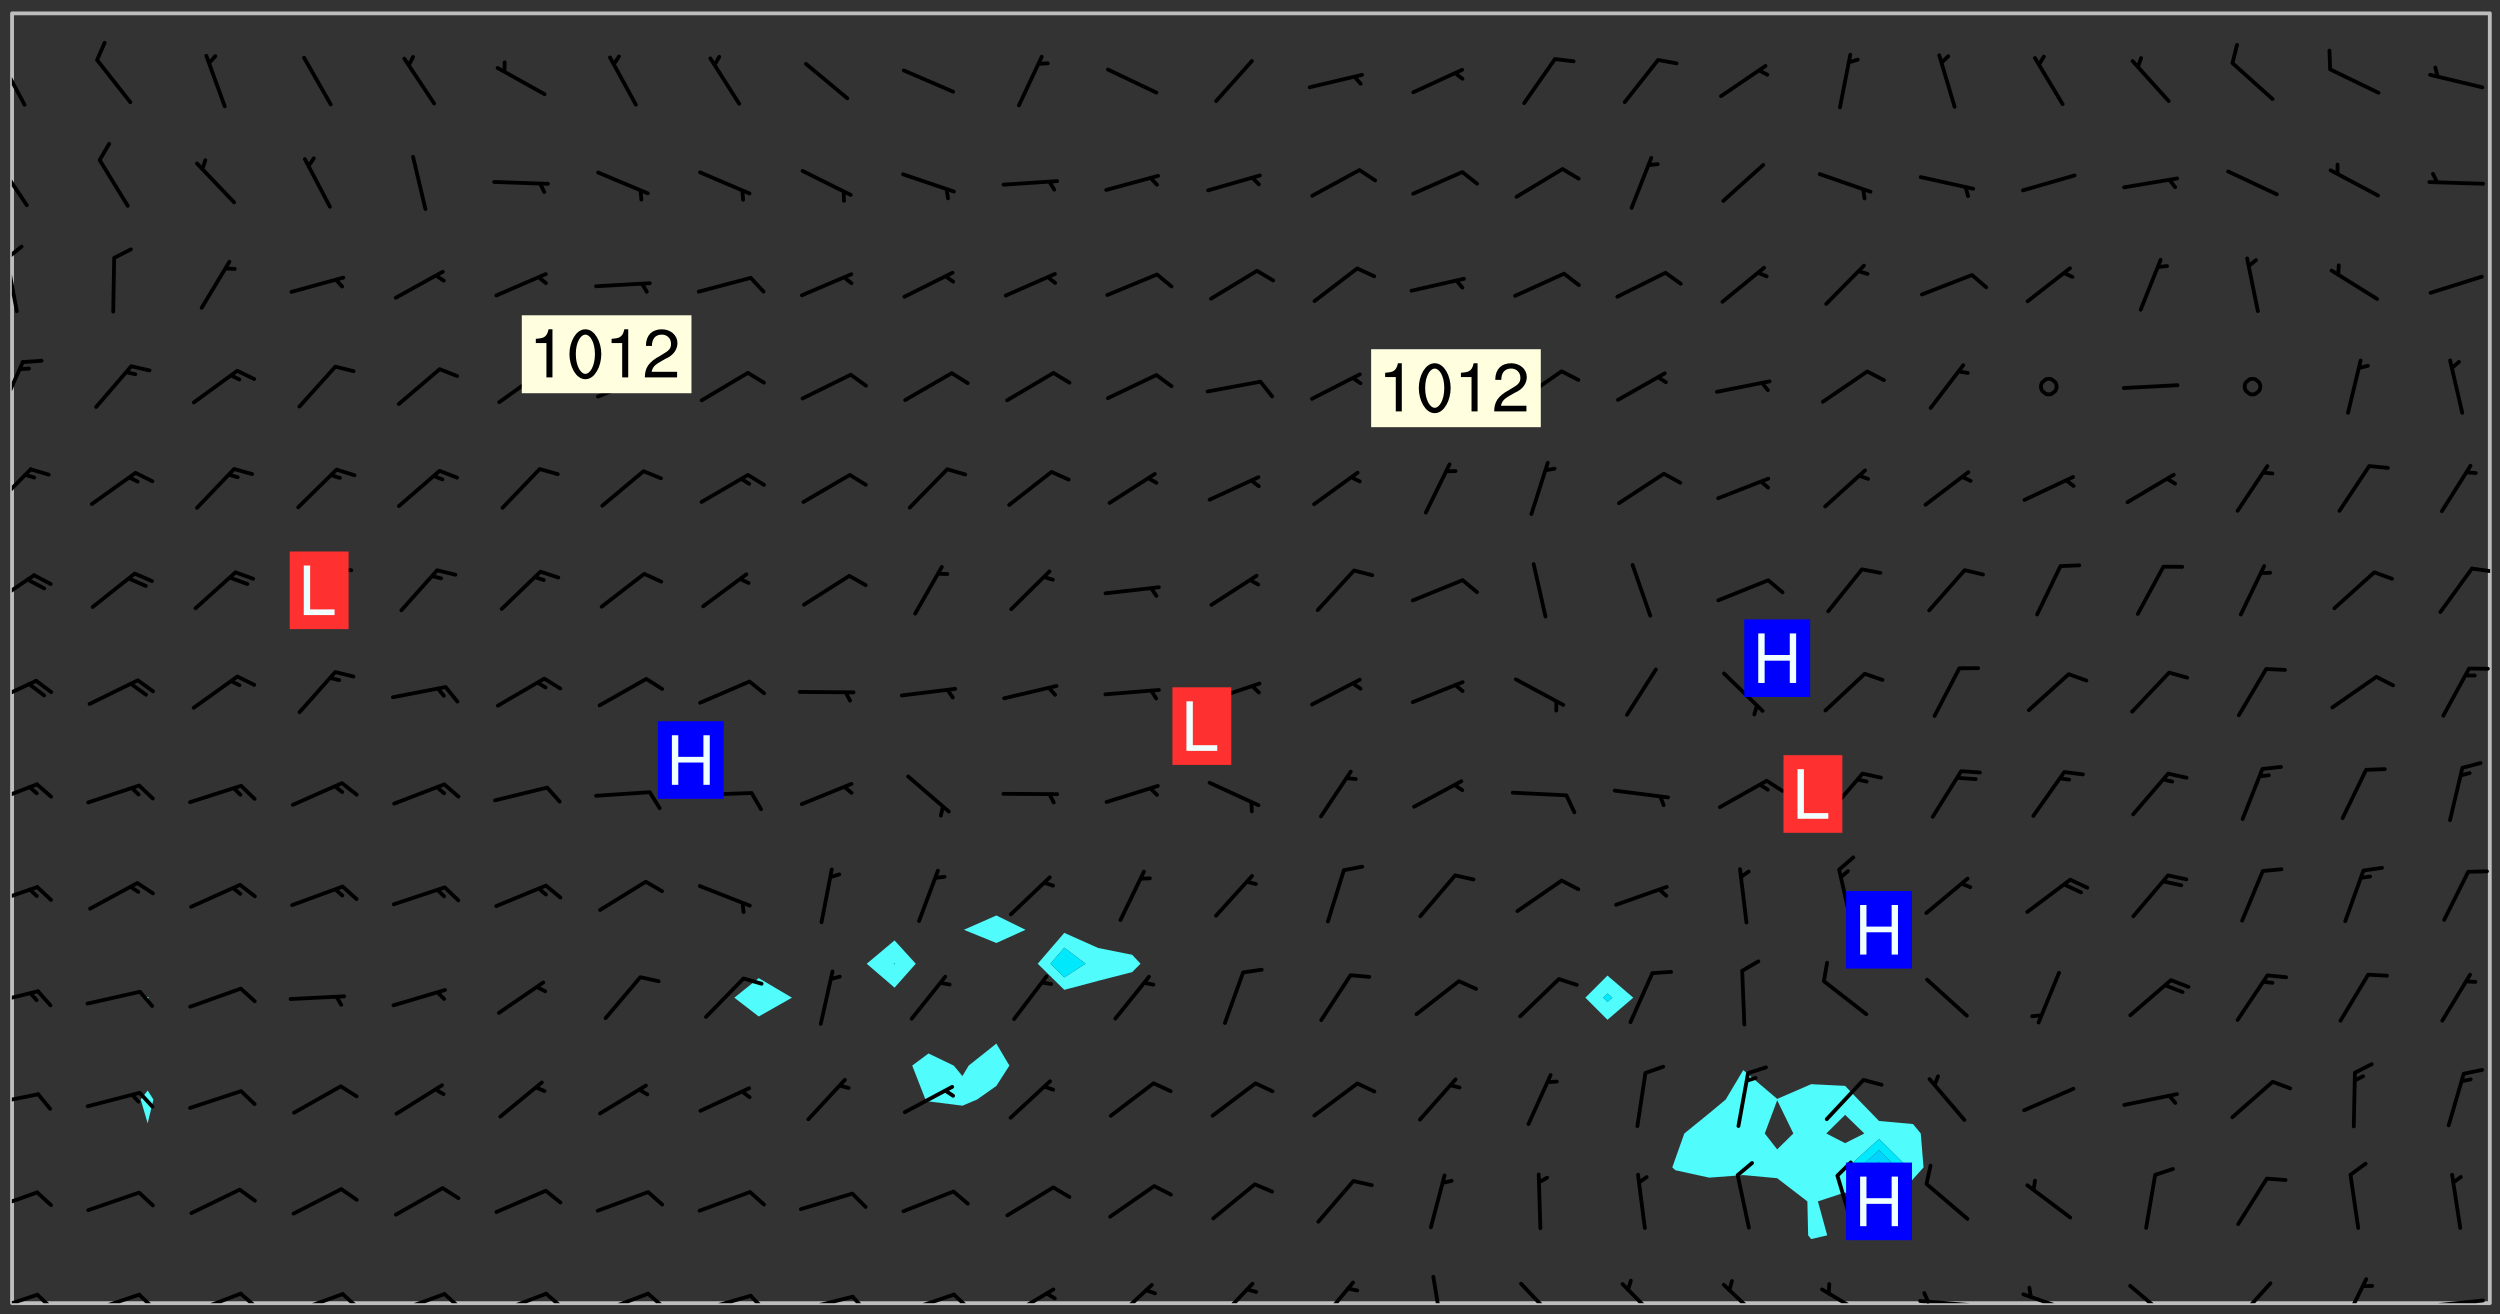 <svg xmlns="http://www.w3.org/2000/svg" role="img" xmlns:xlink="http://www.w3.org/1999/xlink" viewBox="142.45 309.95 326.84 171.84"><rect x="142.45" y="309.95" width="326.84" height="171.84" fill="#333333" stroke="none"/><defs><clipPath id="clip2"><path d="M 144 311.672 L 145 311.672 L 145 480.328 L 144 480.328 Z M 144 311.672"/></clipPath><clipPath id="clip3"><path d="M 144 311.672 L 468 311.672 L 468 480.328 L 144 480.328 Z M 144 311.672"/></clipPath><clipPath id="clip4"><path d="M 467 311.672 L 468 311.672 L 468 480.328 L 467 480.328 Z M 467 311.672"/></clipPath><clipPath id="clip5"><path d="M 144 478 L 148 478 L 148 480.328 L 144 480.328 Z M 144 478"/></clipPath><clipPath id="clip6"><path d="M 147 478 L 150 478 L 150 480.328 L 147 480.328 Z M 147 478"/></clipPath><clipPath id="clip7"><path d="M 153 478 L 161 478 L 161 480.328 L 153 480.328 Z M 153 478"/></clipPath><clipPath id="clip8"><path d="M 160 478 L 163 478 L 163 480.328 L 160 480.328 Z M 160 478"/></clipPath><clipPath id="clip9"><path d="M 167 478 L 175 478 L 175 480.328 L 167 480.328 Z M 167 478"/></clipPath><clipPath id="clip10"><path d="M 173 478 L 177 478 L 177 480.328 L 173 480.328 Z M 173 478"/></clipPath><clipPath id="clip11"><path d="M 180 478 L 188 478 L 188 480.328 L 180 480.328 Z M 180 478"/></clipPath><clipPath id="clip12"><path d="M 187 478 L 190 478 L 190 480.328 L 187 480.328 Z M 187 478"/></clipPath><clipPath id="clip13"><path d="M 193 478 L 201 478 L 201 480.328 L 193 480.328 Z M 193 478"/></clipPath><clipPath id="clip14"><path d="M 200 478 L 203 478 L 203 480.328 L 200 480.328 Z M 200 478"/></clipPath><clipPath id="clip15"><path d="M 207 478 L 215 478 L 215 480.328 L 207 480.328 Z M 207 478"/></clipPath><clipPath id="clip16"><path d="M 213 478 L 216 478 L 216 480.328 L 213 480.328 Z M 213 478"/></clipPath><clipPath id="clip17"><path d="M 220 478 L 228 478 L 228 480.328 L 220 480.328 Z M 220 478"/></clipPath><clipPath id="clip18"><path d="M 226 478 L 230 478 L 230 480.328 L 226 480.328 Z M 226 478"/></clipPath><clipPath id="clip19"><path d="M 233 479 L 241 479 L 241 480.328 L 233 480.328 Z M 233 479"/></clipPath><clipPath id="clip20"><path d="M 240 479 L 243 479 L 243 480.328 L 240 480.328 Z M 240 479"/></clipPath><clipPath id="clip21"><path d="M 246 479 L 255 479 L 255 480.328 L 246 480.328 Z M 246 479"/></clipPath><clipPath id="clip22"><path d="M 253 479 L 256 479 L 256 480.328 L 253 480.328 Z M 253 479"/></clipPath><clipPath id="clip23"><path d="M 260 478 L 268 478 L 268 480.328 L 260 480.328 Z M 260 478"/></clipPath><clipPath id="clip24"><path d="M 266 478 L 270 478 L 270 480.328 L 266 480.328 Z M 266 478"/></clipPath><clipPath id="clip25"><path d="M 273 478 L 281 478 L 281 480.328 L 273 480.328 Z M 273 478"/></clipPath><clipPath id="clip26"><path d="M 287 477 L 294 477 L 294 480.328 L 287 480.328 Z M 287 477"/></clipPath><clipPath id="clip27"><path d="M 301 477 L 307 477 L 307 480.328 L 301 480.328 Z M 301 477"/></clipPath><clipPath id="clip28"><path d="M 314 477 L 320 477 L 320 480.328 L 314 480.328 Z M 314 477"/></clipPath><clipPath id="clip29"><path d="M 329 476 L 332 476 L 332 480.328 L 329 480.328 Z M 329 476"/></clipPath><clipPath id="clip30"><path d="M 341 477 L 347 477 L 347 480.328 L 341 480.328 Z M 341 477"/></clipPath><clipPath id="clip31"><path d="M 354 477 L 360 477 L 360 480.328 L 354 480.328 Z M 354 477"/></clipPath><clipPath id="clip32"><path d="M 367 477 L 374 477 L 374 480.328 L 367 480.328 Z M 367 477"/></clipPath><clipPath id="clip33"><path d="M 380 478 L 387 478 L 387 480.328 L 380 480.328 Z M 380 478"/></clipPath><clipPath id="clip34"><path d="M 393 479 L 401 479 L 401 480.328 L 393 480.328 Z M 393 479"/></clipPath><clipPath id="clip35"><path d="M 393 478 L 395 478 L 395 480.328 L 393 480.328 Z M 393 478"/></clipPath><clipPath id="clip36"><path d="M 406 478 L 414 478 L 414 480.328 L 406 480.328 Z M 406 478"/></clipPath><clipPath id="clip37"><path d="M 420 477 L 427 477 L 427 480.328 L 420 480.328 Z M 420 477"/></clipPath><clipPath id="clip38"><path d="M 434 477 L 440 477 L 440 480.328 L 434 480.328 Z M 434 477"/></clipPath><clipPath id="clip39"><path d="M 448 476 L 453 476 L 453 480.328 L 448 480.328 Z M 448 476"/></clipPath><clipPath id="clip40"><path d="M 459 479 L 468 479 L 468 480.328 L 459 480.328 Z M 459 479"/></clipPath><clipPath id="clip41"><path d="M 144 465 L 148 465 L 148 469 L 144 469 Z M 144 465"/></clipPath><clipPath id="clip42"><path d="M 144 452 L 148 452 L 148 455 L 144 455 Z M 144 452"/></clipPath><clipPath id="clip43"><path d="M 144 439 L 148 439 L 148 442 L 144 442 Z M 144 439"/></clipPath><clipPath id="clip44"><path d="M 144 425 L 148 425 L 148 429 L 144 429 Z M 144 425"/></clipPath><clipPath id="clip45"><path d="M 144 412 L 148 412 L 148 416 L 144 416 Z M 144 412"/></clipPath><clipPath id="clip46"><path d="M 144 398 L 148 398 L 148 403 L 144 403 Z M 144 398"/></clipPath><clipPath id="clip47"><path d="M 144 384 L 148 384 L 148 390 L 144 390 Z M 144 384"/></clipPath><clipPath id="clip48"><path d="M 465 384 L 468 384 L 468 385 L 465 385 Z M 465 384"/></clipPath><clipPath id="clip49"><path d="M 144 371 L 147 371 L 147 377 L 144 377 Z M 144 371"/></clipPath><clipPath id="clip50"><path d="M 144 357 L 146 357 L 146 364 L 144 364 Z M 144 357"/></clipPath><clipPath id="clip51"><path d="M 144 343 L 145 343 L 145 351 L 144 351 Z M 144 343"/></clipPath><clipPath id="clip52"><path d="M 144 341 L 146 341 L 146 344 L 144 344 Z M 144 341"/></clipPath><clipPath id="clip53"><path d="M 144 330 L 147 330 L 147 338 L 144 338 Z M 144 330"/></clipPath><clipPath id="clip54"><path d="M 144 317 L 146 317 L 146 324 L 144 324 Z M 144 317"/></clipPath><g id="surface1085" clip-path="url(#clip1)"><path fill="#fff" fill-opacity="0" fill-rule="evenodd" d="M 0 0 L 1000 0 L 1000 1000 L 0 1000 Z M 0 0"/><path fill="#d3d3d3" fill-opacity="0" fill-rule="evenodd" d="M162.152 355.867L161.918 356.16 161.977 356.395 162.094 356.566 162.27 356.801 162.562 357.148 162.676 357.207 162.793 357.035 162.852 356.801 163.027 356.625 163.492 356.449 164.191 356.449 164.426 356.742 164.715 357.559 164.773 357.734 164.949 357.965 165.301 358.199 166 358.898 166.172 359.074 166.406 359.422 166.641 359.832 166.93 360.414 167.34 360.879 167.57 361.113 167.805 361.289 167.922 361.52 168.098 361.812 168.27 362.977 168.27 363.211 168.328 363.5 168.387 363.617 168.504 363.734 168.852 364.145 168.969 364.316 169.145 364.492 169.32 364.727 169.438 364.898 169.609 365.25 169.668 365.484 169.902 365.891 170.137 365.832 169.961 366.008 169.902 366.938 169.32 366.938 169.086 366.824 168.738 366.938 168.621 367.055 168.562 367.348 168.504 367.523 168.387 367.695 167.922 367.988 167.863 368.223 167.805 368.336 167.805 368.98 167.863 369.152 167.863 369.562 167.922 369.621 167.922 370.027 167.98 370.434 168.098 370.609 168.156 370.668 168.387 371.309 168.328 371.602 168.328 372.301 168.27 372.883 168.27 373.117 168.211 373.348 168.156 373.699 168.156 375.621 168.211 375.738 168.637 375.738 168.27 375.855 168.246 376.207 169.137 377.375 170.879 377.914 172.219 378.273 172.219 378.812 172.309 379.621 172.844 380.336 174.363 380.605 175.254 380.52 175.344 381.684 175.879 381.863 177.039 381.684 179.094 380.699 180.254 380.336 182.133 380.16 183.828 379.98 183.648 380.699 182.133 380.785 180.883 380.875 180.078 381.145 179.004 381.953 179.273 382.672 179.809 383.57 179.629 384.195 179.363 385.004 179.629 386.082 180.254 386.98 181.059 387.16 182.309 386.98 182.043 387.703 182.141 388.207 182.195 388.5 182.195 388.672 182.254 388.965 182.254 389.371 182.43 389.488 182.781 389.605 183.188 389.605 183.48 389.43 183.594 389.312 183.652 389.195 183.77 388.965 183.828 388.789 184.18 388.324 184.41 388.148 184.586 388.09 184.762 388.148 184.82 388.324 184.938 389.312 184.992 389.781 185.051 389.953 185.168 390.188 185.344 390.246 186.16 390.305 186.449 390.305 186.566 390.539 186.625 390.945 186.684 391.297 186.684 392.402 186.801 392.695 186.918 393.043 187.207 393.742 187.383 394.094 187.965 394.848 188.316 395.023 188.488 395.082 188.957 395.316 189.598 395.781 189.945 396.016 190.238 396.191 190.531 396.246 190.762 396.309 191.578 396.656 191.871 396.832 191.984 397.004 192.336 397.355 192.453 397.531 192.977 398.172 192.977 398.461 193.035 398.812 193.035 399.16 193.094 399.512 193.152 399.801 193.27 399.859 193.441 399.918 193.617 399.918 194.199 400.152 194.375 400.27 194.551 400.559 194.727 400.793 194.84 401.027 195.133 401.258 195.25 401.375 195.25 401.785 195.309 401.84 195.598 402.074 195.832 402.191 195.891 402.309 196.008 402.48 196.066 402.598 196.297 402.832 196.355 403.008 196.59 403.066 196.707 403.125 196.59 403.238 196.531 403.355 196.531 403.473 196.414 403.766 196.297 404.055 196.297 404.637 196.473 404.754 196.59 404.812 196.648 404.93 196.766 405.047 196.879 405.105 197.055 405.453 197.113 405.805 197.172 406.211 197.172 406.387 197.113 406.562 196.996 407.262 196.996 407.434 197.113 407.609 197.406 407.902 197.812 407.902 197.988 408.02 198.105 408.191 198.223 408.484 198.223 408.719 197.695 408.719 197.465 408.484 197.23 408.484 197.055 408.543 196.996 409.242 197.055 409.59 197.172 409.766 197.348 410.176 197.465 410.406 197.754 410.875 197.93 410.93 198.453 410.93 198.688 410.988 199.445 411.629 199.504 411.922 199.504 412.156 199.562 412.215 199.793 412.562 199.793 412.914 199.676 413.086 199.676 413.379 199.969 413.668 200.262 413.844 200.434 413.902 200.727 414.078 201.02 414.195 201.602 414.602 201.891 414.836 202.184 415.012 202.402 415.172 202.418 415.184 202.648 415.359 203.289 415.883 203.465 416.117 203.582 416.293 203.758 416.469 203.871 416.641 203.871 417.281 203.988 417.457 204.457 417.574 205.039 417.691 205.273 417.75 205.504 417.863 205.797 417.98 205.91 418.039 206.496 418.391 206.785 418.562 206.961 418.625 207.137 418.68 207.312 418.738 208.012 419.09 208.301 419.266 208.535 419.32 208.824 419.496 209.059 419.613 209.699 420.02 209.992 420.137 210.164 420.195 210.398 420.254 210.809 420.312 211.039 420.371 211.273 420.488 211.332 420.66 210.922 420.836 211.391 420.895 211.449 421.188 211.562 421.422 211.738 421.477 211.973 421.535 212.148 421.594 212.555 421.711 213.195 421.945 213.312 422.117 213.371 422.352 213.371 422.527 213.312 422.645 213.254 423.051 213.488 423.285 213.605 423.344 213.953 423.461 214.594 423.691 214.77 423.809 215.059 423.926 215.234 424.102 215.469 424.566 216.051 425.672 216.227 425.848 216.574 426.023 216.75 426.141 217.102 426.258 218.148 426.781 218.383 426.84 218.848 426.953 219.141 427.012 219.605 427.188 220.363 427.77 220.598 428.004 220.945 428.469 221.121 428.645 221.41 428.879 222.227 429.578 222.52 429.754 222.809 430.043 223.102 430.219 223.395 430.508 224.09 431.148 224.266 431.324 224.559 431.559 224.848 431.793 225.316 432.082 225.957 432.664 226.305 432.898 226.539 433.191 226.887 433.539 227.238 434.004 228.172 434.996 228.52 435.402 228.637 435.578 228.871 435.637 228.984 435.754 229.629 435.93 229.859 436.043 230.094 436.102 230.387 436.277 230.617 436.395 231.551 437.094 231.957 437.5 232.191 437.676 232.598 437.852 232.832 437.969 233.648 438.316 233.996 438.551 234.23 438.668 234.523 438.957 234.754 439.074 235.512 439.426 235.863 439.598 236.094 439.656 236.387 439.773 236.621 439.832 237.492 440.008 238.309 440.008 238.777 440.238 238.949 440.297 239.824 440.996 240.289 441.113 240.582 441.172 240.758 441.23 240.988 441.289 241.457 441.348 241.805 441.406 242.156 441.465 242.562 441.523 242.855 441.523 243.027 441.582 243.027 441.812 243.203 441.988 243.496 441.988 243.844 442.047 244.195 442.105 244.895 442.223 245.535 442.223 246 441.988 246.293 441.812 246.465 441.695 246.875 441.523 247.164 441.348 248.098 440.883 248.566 440.59 249.09 440.297 249.555 440.125 250.02 439.949 251.07 439.484 251.359 439.367 251.77 439.25 252.059 439.133 252.586 438.957 254.102 438.258 254.684 437.91 254.973 437.852 255.266 437.793 255.613 437.676 256.488 437.445 256.84 437.328 256.953 437.328 257.188 437.27 258.062 437.035 258.297 436.977 259.109 436.977 259.461 436.918 260.277 436.801 260.449 436.742 260.801 436.688 261.094 436.629 261.324 436.57 262.141 436.395 262.316 436.336 262.664 436.336 262.898 436.277 263.363 436.16 264.121 435.988 264.355 435.93 264.703 435.93 265.113 435.812 265.402 435.754 266.688 435.695 266.977 435.695 267.387 435.637 267.617 435.578 267.793 435.578 268.668 435.461 269.074 435.461 269.484 435.344 269.832 435.344 270.184 435.23 271.055 435.172 272.805 435.172 273.852 435.461 274.262 435.578 274.551 435.695 274.902 435.812 275.191 435.93 276.242 436.102 276.531 436.16 276.824 436.16 277.117 436.219 277.289 436.277 277.699 436.336 277.871 436.395 277.988 436.453 278.105 436.453 278.223 436.512 278.574 436.57 278.688 436.57 279.098 436.637 281.02 437.031 282.945 437.426 284.465 437.875 286.16 438.594 288.305 439.398 289.91 438.68 291.34 437.875 292.5 436.797 293.75 436.348 296.785 435.629 298.66 435.27 300.805 433.922 303.039 432.668 305.539 431.41 307.234 430.961 309.02 430.781 310.18 430.512 310.805 431.051 312.145 430.781 312.859 429.793 313.844 428.449 314.289 428.27 315.094 427.91 316.969 427.371 318.754 426.922 320.004 426.652 321.164 426.562 322.863 426.473 324.824 426.203 326.074 426.113 326.613 426.113 327.238 426.023 328.129 426.023 330.273 425.844 332.684 425.664 335.273 425.574 336.969 425.754 338.578 425.844 340.008 426.203 341.168 426.922 343.043 427.91 344.203 429.438 344.469 430.152 345.098 430.242 345.453 431.141 345.988 431.68 346.523 433.207 347.598 433.566 348.133 433.566 347.328 434.102 347.418 435.809 348.133 438.504 349.023 439.309 349.918 440.297 350.633 441.555 352.418 442.094 353.938 441.914 354.293 443.258 355.902 442.453 356.883 441.914 357.152 442.184 357.469 441.969 357.688 441.824 358.488 442.273 358.938 441.914 359.293 441.914 359.828 441.645 360.367 440.926 360.902 440.656 361.527 439.668 362.688 440.117 363.527 440.488 364.922 441.105 366.617 440.926 368.223 440.926 370.008 441.016 370.188 439.309 370.723 437.965 371.527 438.234 372.02 439.082 372.422 439.488 372.332 440.027 372.332 440.387 373.047 440.836 373.758 440.566 375.188 440.566 375.547 441.555 375.992 442.812 376.707 444.156 377.957 444.785 379.652 445.414 380.367 445.234 380.547 444.695 381.527 444.605 381.977 444.965 382.062 446.223 381.797 446.852 381.262 447.031 381.262 447.57 381.977 448.555 382.242 449.094 383.227 450.082 384.027 451.16 383.762 451.52 383.672 452.418 383.047 454.75 382.691 456.816 382.602 458.609 382.422 459.328 382.332 459.867 382.332 461.305 381.352 463.188 380.992 464.895 380.457 465.793 379.652 466.961 379.387 467.5 381.441 468.754 381.527 469.113 381.172 469.652 381.082 469.473 381.082 470.281 381.172 471.719 380.727 472.434 379.652 472.527 379.387 473.242 379.922 474.141 380.727 474.859 381.887 475.668 383.227 475.938 383.672 476.297 383.316 476.746 381.527 476.656 380.277 476.207 379.562 475.488 378.938 475.398 378.762 478.988 378.574 480.297 467.934 480.297 467.934 311.703 412.664 311.703 412.664 360.785 413.426 360.91 416.715 361.453 418.738 364.289 418.738 367.043 421.09 367.375 423.438 367.707 427.488 367.707 426.109 371.867 424.086 372.574 422.062 373.277 421.52 373.621 418.926 375.238 418.738 375.355 416.715 373.277 415.984 370.535 413.312 368.457 411.938 364.957 411.871 364.875 409.914 362.203 412.664 360.785 412.664 311.703 294.422 311.703 294.422 403.117 294.539 403.148 294.672 403.16 294.746 403.234 294.852 403.281 294.941 403.34 295.027 403.398 295.117 403.457 295.414 403.754 295.473 403.844 295.504 403.961 295.531 404.078 295.547 404.215 295.516 404.332 295.457 404.422 295.398 404.508 295.355 404.613 295.309 404.715 295.281 404.836 295.281 404.98 295.457 405.25 295.605 405.398 295.68 405.484 295.754 405.559 295.797 405.664 295.859 405.754 295.918 405.84 295.961 405.945 296.02 406.035 296.066 406.137 296.109 406.242 296.168 406.328 296.285 406.508 296.359 406.582 296.422 406.668 296.48 406.758 296.523 406.863 296.582 406.953 296.641 407.039 296.703 407.129 296.762 407.219 296.805 407.32 296.922 407.5 296.996 407.574 297.055 407.66 297.129 407.734 297.219 407.793 297.324 407.84 297.473 407.84 297.605 407.824 297.738 407.84 297.84 407.793 297.914 407.719 297.961 407.617 297.945 407.484 297.945 407.336 297.898 407.23 297.871 407.113 297.824 407.012 297.797 406.891 297.754 406.789 297.691 406.699 297.648 406.598 297.605 406.492 297.574 406.375 297.559 406.242 297.547 406.105 297.633 406.047 297.691 405.961 297.812 405.93 297.855 406.035 297.871 406.168 297.871 406.285 297.93 406.387 297.988 406.477 298.078 406.535 298.227 406.684 298.285 406.773 298.328 406.879 298.316 406.98 298.402 407.039 298.508 407.086 298.594 407.145 298.684 407.203 298.758 407.277 298.641 407.305 298.535 407.352 298.449 407.41 298.375 407.484 298.316 407.574 298.254 407.66 298.227 407.781 298.18 407.883 298.137 407.988 298.105 408.105 298.094 408.238 298.078 408.371 298.078 408.52 298.105 408.637 298.152 408.742 298.195 408.844 298.254 408.934 298.328 409.008 298.418 409.066 298.492 409.141 298.582 409.199 298.641 409.289 298.684 409.395 298.73 409.496 298.848 409.527 298.98 409.543 299.129 409.543 299.246 409.512 299.352 409.555 299.395 409.66 299.441 409.762 299.469 409.883 299.5 410 299.527 410.117 299.559 410.238 299.586 410.355 299.691 410.398 299.793 410.445 299.926 410.43 300.074 410.578 300.137 410.664 300.211 410.738 300.281 410.812 300.371 410.875 300.477 410.918 300.578 410.961 300.695 410.992 300.832 411.008 300.949 410.977 301.023 410.902 301.051 410.785 301.039 410.652 301.008 410.531 300.98 410.414 301.023 410.309 301.141 410.309 301.23 410.371 301.348 410.398 301.496 410.398 301.629 410.414 301.777 410.414 301.91 410.43 302.043 410.414 302.191 410.414 302.324 410.398 302.457 410.387 302.594 410.398 302.711 410.371 302.844 410.355 303.035 410.297 302.977 410.473 302.961 410.605 302.934 410.727 302.918 410.859 302.859 410.945 302.727 410.961 302.621 411.008 302.516 411.051 302.398 411.082 302.281 411.109 302.016 411.141 301.867 411.141 301.734 411.156 301.66 411.23 301.719 411.316 301.867 411.465 301.984 411.645 302.059 411.715 302.148 411.777 302.238 411.836 302.324 411.895 302.414 411.953 302.516 411.996 302.621 412.059 302.727 412.102 302.812 412.16 302.918 412.207 303.02 412.25 303.199 412.367 303.258 412.457 303.215 412.559 303.168 412.664 303.184 412.797 303.406 413.02 303.465 413.109 303.508 413.211 303.539 413.332 303.582 413.434 303.598 413.566 303.629 413.684 303.641 413.82 303.672 413.938 303.82 414.086 303.922 414.129 304.027 414.172 304.145 414.203 304.277 414.219 304.414 414.234 304.531 414.234 304.648 414.203 304.738 414.145 304.781 414.039 304.828 413.938 304.871 413.832 304.902 413.715 304.914 413.582 304.914 413.434 304.902 413.301 304.887 413.168 304.855 413.051 304.812 412.945 304.766 412.84 304.723 412.738 304.68 412.633 304.664 412.5 304.68 412.367 304.707 412.25 304.738 412.133 304.766 412.012 304.812 411.91 304.902 411.852 304.988 411.789 305.062 411.715 305.152 411.656 305.375 411.434 305.434 411.348 305.508 411.273 305.625 411.094 305.684 411.008 305.684 410.859 305.609 410.785 305.508 410.738 305.402 410.695 305.301 410.652 305.242 410.562 305.195 410.457 305.168 410.34 305.258 410.281 305.375 410.25 305.477 410.207 305.656 410.09 305.805 409.941 305.816 409.809 305.805 409.703 305.715 409.645 305.582 409.66 305.434 409.66 305.301 409.676 305.168 409.66 305.047 409.629 304.961 409.57 304.887 409.496 304.828 409.406 304.766 409.32 304.648 409.141 304.59 409.055 304.621 408.934 304.707 408.875 304.828 408.844 304.887 408.758 304.887 408.637 304.855 408.52 304.797 408.43 304.738 408.344 304.691 408.238 304.664 408.121 304.648 407.988 304.707 407.898 304.781 407.824 304.871 407.766 304.988 407.586 305.062 407.512 305.121 407.426 305.27 407.277 305.391 407.246 305.523 407.23 305.656 407.246 305.73 407.32 305.773 407.426 305.789 407.559 305.758 407.676 305.641 407.707 305.508 407.719 305.359 407.867 305.316 407.973 305.27 408.074 305.242 408.195 305.211 408.312 305.211 408.461 305.242 408.578 305.285 408.684 305.344 408.773 305.418 408.844 305.492 408.918 305.609 408.949 305.73 408.977 305.848 408.949 305.98 408.934 306.098 408.934 306.188 408.992 306.262 409.066 306.309 409.172 306.367 409.258 306.469 409.305 306.602 409.32 306.707 409.363 306.793 409.422 306.781 409.527 306.707 409.602 306.527 409.719 306.469 409.809 306.379 409.867 306.309 409.941 306.234 410.016 306.172 410.105 306.145 410.223 306.129 410.355 306.145 410.488 306.129 410.621 306.129 410.77 306.145 410.902 306.172 411.02 306.203 411.141 306.277 411.215 306.367 411.273 306.453 411.332 306.543 411.391 306.66 411.422 306.66 411.508 306.559 411.555 306.469 411.613 306.203 411.645 306.086 411.672 305.938 411.672 305.832 411.715 305.73 411.762 305.672 411.852 305.609 412.086 305.598 412.219 305.566 412.34 305.551 412.473 305.551 412.766 305.539 412.898 305.551 413.035 305.566 413.168 305.699 413.184 305.832 413.195 305.953 413.227 306.039 413.285 306.113 413.359 306.16 413.465 306.203 413.566 306.219 413.699 306.219 414.145 306.203 414.277 306.203 414.723 306.234 414.988 306.262 415.105 306.277 415.238 306.309 415.355 306.395 415.566 306.426 415.832 306.426 415.98 306.395 416.098 306.367 416.215 306.336 416.336 306.309 416.453 306.277 416.57 306.246 416.691 306.234 416.824 306.219 416.957 306.309 417.016 306.426 416.984 306.527 417 306.574 417.105 306.543 417.371 306.543 417.812 306.5 417.918 306.453 418.023 306.41 418.125 306.367 418.23 306.309 418.316 306.277 418.438 306.234 418.555 306.203 418.672 306.188 418.805 306.203 418.938 306.262 419.027 306.367 419.074 306.453 419.133 306.512 419.219 306.5 419.355 306.469 419.473 306.426 419.574 306.426 420.02 306.41 420.152 306.41 420.301 306.379 420.418 306.336 420.523 306.309 420.641 306.262 420.746 306.219 420.848 306.188 420.969 306.16 421.086 306.129 421.219 306.098 421.336 306.07 421.453 306.027 421.559 305.996 421.676 305.965 421.797 305.953 421.93 305.938 422.062 305.938 422.359 305.965 422.477 305.965 422.625 306.012 423.023 306.039 423.141 306.098 423.23 306.219 423.262 306.367 423.262 306.5 423.246 306.559 423.336 306.559 423.453 306.5 423.543 306.41 423.602 306.309 423.645 306.203 423.691 306.113 423.75 306.027 423.809 305.891 423.824 305.773 423.793 305.641 423.777 305.539 423.824 305.477 423.91 305.465 424.047 305.449 424.18 305.418 424.297 305.391 424.414 305.375 424.547 305.344 424.668 305.344 424.965 305.359 425.098 305.391 425.215 305.391 425.363 305.402 425.496 305.402 425.645 305.375 425.762 305.328 425.863 305.301 425.984 305.27 426.102 305.211 426.191 305.137 426.266 305.035 426.309 304.93 426.355 304.812 426.383 304.691 426.414 304.59 426.367 304.648 426.281 304.754 426.234 304.781 426.117 304.812 426 304.84 425.879 304.871 425.762 304.871 425.613 304.887 425.48 304.855 425.363 304.812 425.258 304.707 425.273 304.633 425.348 304.531 425.391 304.441 425.453 304.367 425.527 304.324 425.629 304.309 425.762 304.277 425.879 304.25 426 304.219 426.117 304.191 426.234 304.16 426.355 304.133 426.473 304.102 426.59 304.059 426.695 303.969 426.754 303.879 426.754 303.762 426.723 303.73 426.637 303.746 426.5 303.715 426.383 303.715 426.234 303.703 426.102 303.703 425.953 303.641 425.719 303.613 425.598 303.57 425.496 303.523 425.391 303.465 425.305 303.406 425.215 303.363 425.109 303.301 425.023 303.152 424.875 303.082 424.801 302.977 424.754 302.871 424.711 302.77 424.668 302.473 424.371 302.383 424.297 302.297 424.238 302.191 424.195 302.102 424.133 302.016 424.074 301.91 424.031 301.82 423.973 301.734 423.91 301.66 423.84 301.555 423.793 301.469 423.734 301.363 423.691 301.273 423.629 301.172 423.586 301.066 423.543 300.98 423.484 300.875 423.438 300.77 423.395 300.668 423.348 300.578 423.289 300.477 423.246 300.371 423.203 300.281 423.141 300.164 423.113 300.031 423.098 299.898 423.113 299.75 423.113 299.617 423.129 299.5 423.098 299.41 423.039 299.336 422.965 299.246 422.906 299.145 422.859 298.996 422.859 298.875 422.832 298.773 422.789 298.699 422.715 298.582 422.535 298.492 422.477 298.391 422.434 298.301 422.371 298.195 422.328 298.105 422.27 298.02 422.211 297.914 422.164 297.855 422.078 297.797 421.988 297.754 421.883 297.707 421.781 297.633 421.707 297.547 421.648 297.473 421.574 297.383 421.516 297.16 421.293 297.117 421.188 297.086 420.922 297.191 420.879 297.336 420.879 297.441 420.922 297.516 420.996 297.605 421.055 297.691 421.113 297.797 421.16 297.887 421.219 298.035 421.367 298.105 421.441 298.254 421.59 298.316 421.676 298.391 421.75 298.477 421.809 298.551 421.883 298.641 421.945 298.73 422.004 298.816 422.062 299.086 422.238 299.188 422.285 299.293 422.328 299.395 422.371 299.441 422.297 299.5 422.211 299.574 422.137 299.645 422.062 299.75 422.105 299.824 422.18 299.883 422.27 299.926 422.371 299.973 422.477 300.016 422.582 300.137 422.609 300.254 422.582 300.328 422.492 300.371 422.387 300.43 422.297 300.504 422.223 300.609 422.18 300.727 422.152 300.859 422.164 300.949 422.223 301.098 422.371 301.156 422.461 301.199 422.566 301.246 422.668 301.289 422.773 301.332 422.875 301.438 422.922 301.543 422.965 301.676 422.98 301.762 422.922 301.82 422.832 301.895 422.758 302 422.715 302.117 422.742 302.223 422.789 302.324 422.832 302.43 422.875 302.531 422.922 302.711 423.039 302.711 423.156 302.695 423.289 302.711 423.422 302.727 423.559 302.785 423.645 302.887 423.691 303.008 423.719 303.125 423.75 303.273 423.75 303.391 423.719 303.449 423.629 303.629 423.512 303.688 423.422 303.762 423.348 303.82 423.262 303.938 423.082 304.117 422.965 304.234 422.996 304.324 423.055 304.367 423.129 304.352 423.262 304.352 423.379 304.441 423.438 304.59 423.438 304.723 423.422 304.855 423.41 305.121 423.379 305.227 423.336 305.344 423.305 305.465 423.277 305.539 423.203 305.609 423.129 305.672 423.039 305.656 422.934 305.609 422.832 305.508 422.789 305.402 422.773 305.285 422.801 305.02 422.832 304.871 422.832 304.797 422.758 304.707 422.699 304.59 422.668 304.473 422.641 304.34 422.625 304.191 422.625 304.059 422.641 303.762 422.641 303.656 422.594 303.508 422.445 303.465 422.344 303.406 422.254 303.629 422.031 303.715 421.973 303.82 421.93 303.938 421.898 304.07 421.883 304.203 421.898 304.34 421.914 304.441 421.957 304.574 421.945 304.664 421.883 304.766 421.84 304.828 421.75 304.781 421.648 304.691 421.59 304.574 421.559 304.473 421.516 304.414 421.426 304.352 421.336 304.352 421.219 304.367 421.086 304.473 421.039 304.547 420.969 304.547 420.848 304.457 420.789 304.426 420.672 304.516 420.613 304.59 420.539 304.633 420.434 304.691 420.344 304.738 420.242 304.754 420.109 304.754 419.961 304.707 419.855 304.664 419.754 304.574 419.695 304.441 419.68 304.34 419.637 304.203 419.621 304.086 419.59 303.641 419.59 303.508 419.574 303.375 419.562 303.242 419.547 303.125 419.516 302.977 419.516 302.844 419.5 302.711 419.488 302.445 419.457 302.324 419.414 302.238 419.355 302.164 419.281 302.164 419.133 302.176 419 302.281 418.953 302.383 418.91 302.516 418.895 302.668 418.895 302.801 418.879 303.094 418.879 303.215 418.91 303.316 418.953 303.406 419.012 303.641 419.074 303.762 419.027 303.852 418.969 303.953 418.926 304.086 418.91 304.191 418.953 304.293 419 304.426 419.012 304.547 418.984 304.691 418.984 304.812 418.953 304.93 418.926 305.035 418.879 305.109 418.805 305.195 418.746 305.344 418.598 305.402 418.512 305.449 418.406 305.477 418.289 305.492 418.184 305.391 418.141 305.301 418.082 305.184 418.051 305.078 418.008 304.988 417.945 304.914 417.859 304.84 417.785 304.738 417.742 304.633 417.695 304.531 417.652 304.473 417.562 304.426 417.461 304.34 417.25 304.277 417.164 304.219 417.074 304.145 417 304.059 416.941 303.789 416.941 303.672 416.973 303.582 417.031 303.48 417.074 303.348 417.09 303.242 417.074 303.215 416.957 303.152 416.867 303.035 416.836 302.934 416.793 302.785 416.645 302.754 416.527 302.738 416.422 302.812 416.348 302.992 416.23 303.109 416.203 303.227 416.172 303.363 416.188 303.465 416.23 303.57 416.273 303.672 416.32 303.777 416.363 303.895 416.395 304.027 416.41 304.145 416.438 304.277 416.453 304.383 416.438 304.473 416.379 304.398 416.305 304.293 416.262 304.219 416.188 304.145 416.098 303.996 415.949 303.91 415.891 303.82 415.832 303.746 415.758 303.656 415.699 303.555 415.652 303.434 415.625 303.332 415.578 303.227 415.535 303.109 415.504 303.008 415.461 302.887 415.43 302.738 415.43 302.621 415.461 302.516 415.504 302.43 415.566 302.25 415.684 302.164 415.742 302.074 415.801 301.969 415.848 301.883 415.906 301.777 415.949 301.676 415.992 301.57 416.039 301.496 416.113 301.438 416.203 301.379 416.289 301.332 416.395 301.273 416.48 301.199 416.555 301.066 416.543 300.949 416.512 300.832 416.512 300.758 416.586 300.668 416.645 300.594 416.719 300.504 416.777 300.418 416.836 300.312 416.883 300.211 416.926 300.074 416.941 299.973 416.898 299.824 416.75 299.719 416.703 299.633 416.703 299.527 416.75 299.426 416.793 299.305 416.824 299.188 416.793 299.113 416.719 299.113 416.602 299.145 416.48 299.219 416.41 299.277 416.32 299.352 416.246 299.469 416.215 299.574 416.172 299.867 416.172 300 416.156 300.137 416.141 300.238 416.098 300.328 416.039 300.43 415.992 300.52 415.934 300.652 415.922 300.742 415.98 300.875 415.992 300.965 415.934 301.051 415.875 301.156 415.832 301.246 415.773 301.332 415.711 301.422 415.652 301.57 415.504 301.629 415.418 301.688 415.328 301.793 415.285 301.926 415.27 302.043 415.297 302.164 415.328 302.223 415.27 302.281 415.18 302.312 414.914 302.34 414.797 302.445 414.809 302.578 414.824 302.68 414.781 302.77 414.723 302.828 414.633 302.902 414.559 302.961 414.469 303.008 414.367 303.02 414.234 303.008 414.102 302.961 413.996 302.812 413.848 302.754 413.758 302.695 413.672 302.652 413.566 302.652 413.121 302.668 412.988 302.668 412.84 302.68 412.707 302.621 412.648 302.531 412.707 302.43 412.664 302.25 412.547 302.164 412.488 302.102 412.398 302.043 412.309 301.969 412.234 301.883 412.176 301.762 412.207 301.66 412.219 301.555 412.266 301.469 412.324 301.363 412.367 301.215 412.516 301.125 412.574 301.039 412.633 300.949 412.695 300.844 412.738 300.711 412.754 300.711 412.633 300.816 412.59 300.934 412.559 301.008 412.488 301.051 412.383 301.051 412.234 301.023 412.117 300.875 411.969 300.742 411.953 300.594 411.953 300.477 411.984 300.371 412.027 300.27 412.07 300.18 412.133 300.062 412.16 299.988 412.086 300 411.953 299.957 411.852 299.914 411.746 299.824 411.688 299.707 411.715 299.586 411.746 299.469 411.777 299.367 411.82 299.246 411.852 299.145 411.895 299.039 411.938 298.949 411.996 298.848 412.012 298.848 411.895 298.863 411.762 298.805 411.672 298.73 411.715 298.582 411.863 298.523 411.953 298.449 412.027 298.402 412.133 298.359 412.234 298.285 412.309 298.227 412.398 298.152 412.473 298.094 412.559 298.02 412.633 297.93 412.695 297.855 412.766 297.781 412.84 297.68 412.855 297.547 412.871 297.441 412.828 297.441 412.707 297.59 412.559 297.633 412.457 297.691 412.367 297.738 412.266 297.781 412.16 297.84 412.07 297.871 411.953 297.914 411.852 297.945 411.73 297.973 411.613 298.02 411.508 298.062 411.406 298.105 411.301 298.18 411.23 298.27 411.168 298.359 411.109 298.461 411.066 298.758 411.066 299.023 411.035 299.129 410.992 299.055 410.918 298.938 410.887 298.832 410.844 298.742 410.785 298.641 410.738 298.551 410.68 298.449 410.637 298.344 410.594 298.254 410.531 298.168 410.473 298.062 410.43 297.961 410.387 297.84 410.355 297.723 410.324 297.621 410.281 297.5 410.25 297.398 410.207 297.309 410.148 297.266 410.043 297.25 409.91 297.352 409.867 297.484 409.852 297.621 409.867 297.754 409.852 297.855 409.809 297.914 409.719 297.93 409.613 297.84 409.555 297.766 409.48 297.664 409.438 297.574 409.379 297.426 409.23 297.383 409.125 297.367 408.992 297.367 408.699 297.309 408.609 297.219 408.551 297.145 408.477 297.102 408.371 297.07 408.254 297.012 408.164 296.938 408.09 296.82 408.062 296.746 407.988 296.656 407.93 296.566 407.867 296.48 407.809 296.406 407.734 296.348 407.648 296.301 407.543 296.215 407.484 296.066 407.336 295.871 407.277 295.738 407.293 295.637 407.336 295.562 407.41 295.516 407.512 295.473 407.617 295.414 407.707 295.355 407.793 295.059 408.09 294.969 408.148 294.883 408.148 294.82 408.062 294.777 407.957 294.809 407.84 294.867 407.75 294.895 407.633 294.883 407.5 294.793 407.438 294.688 407.484 294.57 407.512 294.453 407.543 294.184 407.719 294.082 407.766 293.965 407.793 293.859 407.84 293.77 407.898 293.668 407.941 293.609 407.855 293.562 407.75 293.578 407.617 293.625 407.512 293.695 407.438 293.77 407.367 293.828 407.277 293.828 407.129 293.785 407.023 293.547 407.023 293.445 407.07 293.414 407.188 293.387 407.305 293.355 407.426 293.281 407.469 293.148 407.484 293.074 407.438 293.031 407.336 292.988 407.23 292.941 407.129 292.898 407.023 292.777 407.055 292.676 407.098 292.543 407.113 292.426 407.145 292.32 407.188 292.23 407.246 292.129 407.293 292.008 407.32 291.875 407.336 291.773 407.293 291.715 407.203 291.668 407.098 291.625 406.996 291.582 406.891 291.582 406.773 291.641 406.684 291.727 406.625 291.906 406.508 292.008 406.461 292.113 406.418 292.219 406.359 292.32 406.316 292.41 406.254 292.512 406.211 292.617 406.152 292.719 406.105 292.809 406.047 292.914 406.004 293.016 405.961 293.105 405.898 293.207 405.855 293.344 405.84 293.461 405.871 293.562 405.914 293.684 405.945 293.785 405.988 293.891 406.035 293.992 406.078 294.098 406.121 294.199 406.168 294.305 406.211 294.406 406.254 294.512 406.301 294.598 406.359 294.703 406.402 294.82 406.434 294.926 406.477 295.027 406.523 295.117 406.582 295.223 406.625 295.324 406.668 295.43 406.715 295.547 406.742 295.648 406.789 295.77 406.816 295.918 406.816 296.004 406.758 296.02 406.656 296.078 406.566 296.051 406.449 295.977 406.375 295.859 406.195 295.785 406.121 295.695 406.047 295.516 405.93 295.43 405.871 295.324 405.828 295.223 405.781 294.953 405.605 294.895 405.516 294.82 405.441 294.762 405.352 294.719 405.25 294.688 405.133 294.672 404.996 294.672 404.434 294.66 404.301 294.645 404.168 294.613 404.051 294.598 403.918 294.586 403.785 294.555 403.664 294.332 403.441 294.273 403.355 294.258 403.25 294.289 403.133 294.422 403.117 294.422 311.703 172.992 311.703 172.992 313.156 172.934 313.391 172.582 314.441 172.41 314.965 172.293 315.312 172.117 315.723 172 315.895 171.766 316.188 171.535 316.246 171.184 316.246 171.066 316.305 170.836 316.711 170.836 317.004 170.953 317.18 171.184 317.41 171.301 317.645 171.941 318.402 172.234 318.867 172.41 319.102 172.641 319.453 172.875 319.801 173.516 320.617 173.691 321.082 173.863 321.492 173.98 322.188 174.156 322.656 174.273 324.055 174.332 324.52 174.332 325.395 174.449 326.441 174.449 331.223 174.391 331.688 174.039 332.969 173.863 333.492 173.75 333.902 173.398 334.832 172.934 336 172.699 336.582 172.582 336.758 172.41 337.105 172.234 337.512 171.883 338.328 171.824 338.621 171.711 338.914 171.594 339.203 171.535 339.379 171.418 340.254 171.359 340.66 171.301 340.777 171.242 340.953 171.184 341.125 170.953 341.652 170.836 341.824 170.836 342.059 170.719 342.293 170.66 342.465 170.484 343.051 170.484 343.34 170.426 343.516 170.426 343.809 170.367 343.922 170.309 344.449 170.309 344.621 170.254 344.855 170.254 347.477 170.078 348.293 169.961 348.469 169.785 348.703 169.668 348.875 169.555 349.109 168.969 350.043 168.738 350.332 168.445 350.797 168.27 351.031 167.98 351.383 167.629 352.082 167.516 352.312 167.34 352.723 167.164 352.953 166.758 353.48 165.941 354.18 165.648 354.352 165.359 354.586 165.184 354.703 165.008 354.879 164.484 355.285 163.957 355.461 163.785 355.637 163.551 355.691 162.91 355.867 162.152 355.867M174.363 386.891L173.289 387.34 173.648 388.234 174.898 387.52 175.344 386.98 174.363 386.891"/><path fill="#d3d3d3" fill-opacity="0" fill-rule="evenodd" d="M201.508 416.598L200.613 416.598 201.062 417.227 202.043 417.586 202.848 417.496 203.293 416.508 203.117 416.598 202.402 416.242 201.508 416.598M356.129 475.668L356.07 475.145 356.07 474.852 356.184 474.559 356.242 474.328 356.711 473.859 356.824 473.859 356.941 473.746 357.059 473.688 357.234 473.688 357.469 473.629 357.816 473.629 358.051 473.688 358.168 473.746 358.398 473.918 358.457 474.094 358.574 474.676 358.574 474.969 358.457 475.145 358.285 475.434 358.109 475.609 357.582 476.133 357.352 476.367 357.234 476.426 357.059 476.426 356.941 476.367 356.535 476.074 356.359 475.957 356.242 475.898 356.184 475.785 356.129 475.668M362.77 464.711L362.711 464.539 362.711 463.43 362.77 463.258 362.945 463.199 363.117 463.141 363.293 463.141 363.527 463.082 363.645 463.141 363.703 463.84 363.645 464.012 363.527 464.188 363.41 464.246 363.176 464.77 363.062 464.828 362.828 464.828 362.77 464.711M372.383 450.32L372.266 450.145 372.266 449.445 372.559 448.57 372.676 448.398 372.852 448.047 372.965 447.816 373.082 447.523 373.434 446.766 373.551 446.535 373.723 446.301 373.898 446.301 374.016 446.242 374.656 446.242 374.773 446.301 375.008 446.535 375.18 446.648 375.531 446.941 375.648 447.059 375.762 447.234 375.762 447.348 375.879 447.406 375.996 447.523 375.996 448.223 375.938 448.398 375.938 448.629 375.879 448.805 375.531 449.855 375.414 450.086 375.297 450.32 375.18 450.379 374.949 450.613 374.309 450.902 373.434 450.902 373.023 450.785 372.383 450.32"/><path fill="none" stroke="#bebebe" stroke-linecap="round" stroke-linejoin="round" stroke-miterlimit="10" stroke-width=".5" d="M 431.957 354.305 L 108.027 354.305 L 108.027 185.68 L 431.957 185.68 L 431.957 354.305" transform="matrix(1 0 0 -1 36 666)"/><g clip-path="url(#clip2)"><path fill="#fff" fill-opacity="0" fill-rule="evenodd" d="M 144 475.891 L 144 480.328 L 144.004 480.328 L 144 480.328 L 144 311.672 L 144.004 311.672 L 144 311.672 L 144 475.891"/></g><g clip-path="url(#clip3)"><path fill="#fff" fill-opacity="0" fill-rule="evenodd" d="M 144.004 480.328 L 144.004 311.672 L 161.754 311.672 L 161.754 440.254 L 161.637 440.383 L 161.754 440.598 L 161.754 452.512 L 160.844 453.699 L 161.754 456.812 L 162.508 453.699 L 161.754 452.512 L 161.754 440.598 L 161.898 440.383 L 161.754 440.254 L 161.754 311.672 L 241.645 311.672 L 241.645 437.824 L 238.453 440.383 L 241.645 442.844 L 245.988 440.383 L 241.645 437.824 L 241.645 311.672 L 259.398 311.672 L 259.398 432.898 L 255.762 435.945 L 259.398 439.074 L 262.176 435.945 L 259.398 432.898 L 259.398 311.672 L 272.711 311.672 L 272.711 429.633 L 268.461 431.508 L 272.711 433.234 L 272.711 446.383 L 269.09 449.262 L 268.273 450.629 L 267.141 449.262 L 263.836 447.676 L 261.711 449.262 L 263.441 453.699 L 263.836 453.941 L 268.273 454.504 L 270.188 453.699 L 272.711 451.918 L 274.414 449.262 L 272.711 446.383 L 272.711 433.234 L 276.523 431.508 L 272.711 429.633 L 272.711 311.672 L 281.59 311.672 L 281.59 431.91 L 278.117 435.945 L 281.59 439.359 L 286.027 438.18 L 290.465 437.039 L 291.555 435.945 L 290.465 434.773 L 286.027 433.887 L 281.59 431.91 L 281.59 311.672 L 352.602 311.672 L 352.602 437.492 L 349.715 440.383 L 352.602 443.273 L 355.977 440.383 L 352.602 437.492 L 352.602 311.672 L 370.355 311.672 L 370.355 449.848 L 368.062 453.699 L 365.918 455.484 L 362.652 458.137 L 361.48 461.43 L 361.078 462.574 L 361.48 462.941 L 365.918 463.914 L 370.355 463.574 L 374.793 463.984 L 378.738 467.016 L 378.84 471.453 L 379.234 471.941 L 381.332 471.453 L 380.117 467.016 L 383.672 465.84 L 385.133 467.016 L 388.109 469.656 L 390.332 467.016 L 392.547 464.105 L 393.926 462.574 L 393.562 458.137 L 392.547 456.902 L 388.109 456.504 L 385.383 453.699 L 383.672 451.914 L 379.234 451.691 L 374.793 453.617 L 370.355 449.848 L 370.355 311.672 L 467.996 311.672 L 467.996 480.328 L 144.004 480.328"/></g><path fill="#50fcfc" fill-rule="evenodd" d="M161.754 456.812L160.844 453.699 161.754 452.512 162.508 453.699 161.754 456.812M161.754 440.598L161.637 440.383 161.754 440.254 161.898 440.383 161.754 440.598M241.645 442.844L238.453 440.383 241.645 437.824 245.988 440.383 241.645 442.844M259.398 439.074L255.762 435.945 259.398 432.898 259.398 435.859 259.297 435.945 259.398 436.031 259.477 435.945 259.398 435.859 259.398 432.898 262.176 435.945 259.398 439.074"/><path fill="#00e8fc" fill-rule="evenodd" d="M 259.398 436.031 L 259.297 435.945 L 259.398 435.859 L 259.477 435.945 L 259.398 436.031"/><path fill="#50fcfc" fill-rule="evenodd" d="M263.441 453.699L261.711 449.262 263.836 447.676 267.141 449.262 268.273 450.629 269.09 449.262 272.711 446.383 274.414 449.262 272.711 451.918 270.188 453.699 268.273 454.504 263.836 453.941 263.441 453.699M272.711 433.234L268.461 431.508 272.711 429.633 276.523 431.508 272.711 433.234M281.59 439.359L278.117 435.945 281.59 431.91 281.59 433.844 279.781 435.945 281.59 437.727 284.367 435.945 281.59 433.844 281.59 431.91 286.027 433.887 290.465 434.773 291.555 435.945 290.465 437.039 286.027 438.18 281.59 439.359"/><path fill="#00e8fc" fill-rule="evenodd" d="M 281.59 437.727 L 279.781 435.945 L 281.59 433.844 L 284.367 435.945 L 281.59 437.727"/><path fill="#50fcfc" fill-rule="evenodd" d="M 352.602 443.273 L 349.715 440.383 L 352.602 437.492 L 352.602 439.828 L 352.047 440.383 L 352.602 440.938 L 353.25 440.383 L 352.602 439.828 L 352.602 437.492 L 355.977 440.383 L 352.602 443.273"/><path fill="#00e8fc" fill-rule="evenodd" d="M 352.602 440.938 L 352.047 440.383 L 352.602 439.828 L 353.25 440.383 L 352.602 440.938"/><path fill="#50fcfc" fill-rule="evenodd" d="M 361.48 462.941 L 361.078 462.574 L 361.48 461.43 L 362.652 458.137 L 365.918 455.484 L 368.062 453.699 L 370.355 449.848 L 374.793 453.617 L 374.793 453.797 L 373.168 458.137 L 374.793 460.215 L 376.906 458.137 L 374.793 453.797 L 374.793 453.617 L 379.234 451.691 L 383.672 451.914 L 383.672 455.703 L 381.211 458.137 L 383.672 459.402 L 386.188 458.137 L 383.672 455.703 L 383.672 451.914 L 385.383 453.699 L 388.109 456.504 L 388.109 458.844 L 383.992 462.574 L 388.109 466.535 L 391.879 462.574 L 388.109 458.844 L 388.109 456.504 L 392.547 456.902 L 393.562 458.137 L 393.926 462.574 L 392.547 464.105 L 390.332 467.016 L 388.109 469.656 L 385.133 467.016 L 383.672 465.84 L 380.117 467.016 L 381.332 471.453 L 379.234 471.941 L 378.84 471.453 L 378.738 467.016 L 374.793 463.984 L 370.355 463.574 L 365.918 463.914 L 361.48 462.941"/><path fill="#fff" fill-opacity="0" fill-rule="evenodd" d="M374.793 453.797L373.168 458.137 374.793 460.215 376.906 458.137 374.793 453.797M383.672 455.703L381.211 458.137 383.672 459.402 386.188 458.137 383.672 455.703"/><path fill="#00e8fc" fill-rule="evenodd" d="M 388.109 466.535 L 383.992 462.574 L 388.109 458.844 L 388.109 460.328 L 385.629 462.574 L 388.109 464.961 L 390.383 462.574 L 388.109 460.328 L 388.109 458.844 L 391.879 462.574 L 388.109 466.535"/><path fill="#00d4fc" fill-rule="evenodd" d="M 388.109 464.961 L 385.629 462.574 L 388.109 460.328 L 388.109 461.812 L 387.266 462.574 L 388.109 463.387 L 388.879 462.574 L 388.109 461.812 L 388.109 460.328 L 390.383 462.574 L 388.109 464.961"/><path fill="#00c4fc" fill-rule="evenodd" d="M 388.109 463.387 L 387.266 462.574 L 388.109 461.812 L 388.879 462.574 L 388.109 463.387"/><g clip-path="url(#clip4)"><path fill="#fff" fill-opacity="0" fill-rule="evenodd" d="M 467.996 480.328 L 468 480.328 L 468 311.672 L 467.996 311.672 L 468 311.672 L 468 480.328 L 467.996 480.328"/></g><g clip-path="url(#clip5)"><path fill="none" stroke="#000" stroke-linecap="round" stroke-linejoin="round" stroke-miterlimit="10" stroke-width=".5" d="M 111.332 186.785 L 104.668 184.555" transform="matrix(1 0 0 -1 36 666)"/></g><g clip-path="url(#clip6)"><path fill="none" stroke="#000" stroke-linecap="round" stroke-linejoin="round" stroke-miterlimit="10" stroke-width=".5" d="M 111.332 186.785 L 113.113 185.098" transform="matrix(1 0 0 -1 36 666)"/></g><g clip-path="url(#clip7)"><path fill="none" stroke="#000" stroke-linecap="round" stroke-linejoin="round" stroke-miterlimit="10" stroke-width=".5" d="M 124.648 186.789 L 117.984 184.555" transform="matrix(1 0 0 -1 36 666)"/></g><g clip-path="url(#clip8)"><path fill="none" stroke="#000" stroke-linecap="round" stroke-linejoin="round" stroke-miterlimit="10" stroke-width=".5" d="M 124.648 186.789 L 126.426 185.098" transform="matrix(1 0 0 -1 36 666)"/></g><g clip-path="url(#clip9)"><path fill="none" stroke="#000" stroke-linecap="round" stroke-linejoin="round" stroke-miterlimit="10" stroke-width=".5" d="M 137.914 186.922 L 131.348 184.422" transform="matrix(1 0 0 -1 36 666)"/></g><g clip-path="url(#clip10)"><path fill="none" stroke="#000" stroke-linecap="round" stroke-linejoin="round" stroke-miterlimit="10" stroke-width=".5" d="M 137.914 186.922 L 139.762 185.305" transform="matrix(1 0 0 -1 36 666)"/></g><g clip-path="url(#clip11)"><path fill="none" stroke="#000" stroke-linecap="round" stroke-linejoin="round" stroke-miterlimit="10" stroke-width=".5" d="M 151.25 186.867 L 144.641 184.473" transform="matrix(1 0 0 -1 36 666)"/></g><g clip-path="url(#clip12)"><path fill="none" stroke="#000" stroke-linecap="round" stroke-linejoin="round" stroke-miterlimit="10" stroke-width=".5" d="M 151.25 186.867 L 153.07 185.223" transform="matrix(1 0 0 -1 36 666)"/></g><g clip-path="url(#clip13)"><path fill="none" stroke="#000" stroke-linecap="round" stroke-linejoin="round" stroke-miterlimit="10" stroke-width=".5" d="M 164.562 186.871 L 157.957 184.473" transform="matrix(1 0 0 -1 36 666)"/></g><g clip-path="url(#clip14)"><path fill="none" stroke="#000" stroke-linecap="round" stroke-linejoin="round" stroke-miterlimit="10" stroke-width=".5" d="M 164.562 186.871 L 166.387 185.227" transform="matrix(1 0 0 -1 36 666)"/></g><g clip-path="url(#clip15)"><path fill="none" stroke="#000" stroke-linecap="round" stroke-linejoin="round" stroke-miterlimit="10" stroke-width=".5" d="M 177.859 186.914 L 171.289 184.426" transform="matrix(1 0 0 -1 36 666)"/></g><g clip-path="url(#clip16)"><path fill="none" stroke="#000" stroke-linecap="round" stroke-linejoin="round" stroke-miterlimit="10" stroke-width=".5" d="M 177.859 186.914 L 179.707 185.297" transform="matrix(1 0 0 -1 36 666)"/></g><g clip-path="url(#clip17)"><path fill="none" stroke="#000" stroke-linecap="round" stroke-linejoin="round" stroke-miterlimit="10" stroke-width=".5" d="M 191.176 186.918 L 184.605 184.426" transform="matrix(1 0 0 -1 36 666)"/></g><g clip-path="url(#clip18)"><path fill="none" stroke="#000" stroke-linecap="round" stroke-linejoin="round" stroke-miterlimit="10" stroke-width=".5" d="M 191.176 186.918 L 193.02 185.301" transform="matrix(1 0 0 -1 36 666)"/></g><g clip-path="url(#clip19)"><path fill="none" stroke="#000" stroke-linecap="round" stroke-linejoin="round" stroke-miterlimit="10" stroke-width=".5" d="M 204.582 186.645 L 197.828 184.699" transform="matrix(1 0 0 -1 36 666)"/></g><g clip-path="url(#clip20)"><path fill="none" stroke="#000" stroke-linecap="round" stroke-linejoin="round" stroke-miterlimit="10" stroke-width=".5" d="M 204.582 186.645 L 206.289 184.879" transform="matrix(1 0 0 -1 36 666)"/></g><g clip-path="url(#clip21)"><path fill="none" stroke="#000" stroke-linecap="round" stroke-linejoin="round" stroke-miterlimit="10" stroke-width=".5" d="M 217.93 186.52 L 211.109 184.82" transform="matrix(1 0 0 -1 36 666)"/></g><g clip-path="url(#clip22)"><path fill="none" stroke="#000" stroke-linecap="round" stroke-linejoin="round" stroke-miterlimit="10" stroke-width=".5" d="M 217.93 186.52 L 219.57 184.695" transform="matrix(1 0 0 -1 36 666)"/></g><g clip-path="url(#clip23)"><path fill="none" stroke="#000" stroke-linecap="round" stroke-linejoin="round" stroke-miterlimit="10" stroke-width=".5" d="M 231.164 186.801 L 224.508 184.543" transform="matrix(1 0 0 -1 36 666)"/></g><g clip-path="url(#clip24)"><path fill="none" stroke="#000" stroke-linecap="round" stroke-linejoin="round" stroke-miterlimit="10" stroke-width=".5" d="M 231.164 186.801 L 232.949 185.121" transform="matrix(1 0 0 -1 36 666)"/></g><g clip-path="url(#clip25)"><path fill="none" stroke="#000" stroke-linecap="round" stroke-linejoin="round" stroke-miterlimit="10" stroke-width=".5" d="M 244.168 187.473 L 238.133 183.871" transform="matrix(1 0 0 -1 36 666)"/></g><path fill="none" stroke="#000" stroke-linecap="round" stroke-linejoin="round" stroke-miterlimit="10" stroke-width=".5" d="M 243.289 186.949 L 244.34 186.312" transform="matrix(1 0 0 -1 36 666)"/><g clip-path="url(#clip26)"><path fill="none" stroke="#000" stroke-linecap="round" stroke-linejoin="round" stroke-miterlimit="10" stroke-width=".5" d="M 257.039 188.062 L 251.891 183.281" transform="matrix(1 0 0 -1 36 666)"/></g><path fill="none" stroke="#000" stroke-linecap="round" stroke-linejoin="round" stroke-miterlimit="10" stroke-width=".5" d="M 256.289 187.367 L 257.449 186.965" transform="matrix(1 0 0 -1 36 666)"/><g clip-path="url(#clip27)"><path fill="none" stroke="#000" stroke-linecap="round" stroke-linejoin="round" stroke-miterlimit="10" stroke-width=".5" d="M 270.199 188.219 L 265.359 183.125" transform="matrix(1 0 0 -1 36 666)"/></g><path fill="none" stroke="#000" stroke-linecap="round" stroke-linejoin="round" stroke-miterlimit="10" stroke-width=".5" d="M 269.496 187.477 L 270.68 187.148" transform="matrix(1 0 0 -1 36 666)"/><g clip-path="url(#clip28)"><path fill="none" stroke="#000" stroke-linecap="round" stroke-linejoin="round" stroke-miterlimit="10" stroke-width=".5" d="M 283.34 188.375 L 278.852 182.969" transform="matrix(1 0 0 -1 36 666)"/></g><path fill="none" stroke="#000" stroke-linecap="round" stroke-linejoin="round" stroke-miterlimit="10" stroke-width=".5" d="M 282.688 187.59 L 283.887 187.34" transform="matrix(1 0 0 -1 36 666)"/><g clip-path="url(#clip29)"><path fill="none" stroke="#000" stroke-linecap="round" stroke-linejoin="round" stroke-miterlimit="10" stroke-width=".5" d="M 293.836 189.137 L 294.988 182.207" transform="matrix(1 0 0 -1 36 666)"/></g><g clip-path="url(#clip30)"><path fill="none" stroke="#000" stroke-linecap="round" stroke-linejoin="round" stroke-miterlimit="10" stroke-width=".5" d="M 305.309 188.219 L 310.145 183.121" transform="matrix(1 0 0 -1 36 666)"/></g><g clip-path="url(#clip31)"><path fill="none" stroke="#000" stroke-linecap="round" stroke-linejoin="round" stroke-miterlimit="10" stroke-width=".5" d="M 318.578 188.176 L 323.504 183.168" transform="matrix(1 0 0 -1 36 666)"/></g><path fill="none" stroke="#000" stroke-linecap="round" stroke-linejoin="round" stroke-miterlimit="10" stroke-width=".5" d="M 319.293 187.445 L 319.66 188.617" transform="matrix(1 0 0 -1 36 666)"/><g clip-path="url(#clip32)"><path fill="none" stroke="#000" stroke-linecap="round" stroke-linejoin="round" stroke-miterlimit="10" stroke-width=".5" d="M 331.805 188.086 L 336.906 183.258" transform="matrix(1 0 0 -1 36 666)"/></g><path fill="none" stroke="#000" stroke-linecap="round" stroke-linejoin="round" stroke-miterlimit="10" stroke-width=".5" d="M 332.547 187.383 L 332.875 188.566" transform="matrix(1 0 0 -1 36 666)"/><g clip-path="url(#clip33)"><path fill="none" stroke="#000" stroke-linecap="round" stroke-linejoin="round" stroke-miterlimit="10" stroke-width=".5" d="M 344.656 187.477 L 350.684 183.867" transform="matrix(1 0 0 -1 36 666)"/></g><path fill="none" stroke="#000" stroke-linecap="round" stroke-linejoin="round" stroke-miterlimit="10" stroke-width=".5" d="M 345.535 186.953 L 345.598 188.176" transform="matrix(1 0 0 -1 36 666)"/><g clip-path="url(#clip34)"><path fill="none" stroke="#000" stroke-linecap="round" stroke-linejoin="round" stroke-miterlimit="10" stroke-width=".5" d="M 357.484 185.961 L 364.488 185.383" transform="matrix(1 0 0 -1 36 666)"/></g><g clip-path="url(#clip35)"><path fill="none" stroke="#000" stroke-linecap="round" stroke-linejoin="round" stroke-miterlimit="10" stroke-width=".5" d="M 358.504 185.875 L 358.02 187.004" transform="matrix(1 0 0 -1 36 666)"/></g><g clip-path="url(#clip36)"><path fill="none" stroke="#000" stroke-linecap="round" stroke-linejoin="round" stroke-miterlimit="10" stroke-width=".5" d="M 370.984 186.832 L 377.617 184.512" transform="matrix(1 0 0 -1 36 666)"/></g><path fill="none" stroke="#000" stroke-linecap="round" stroke-linejoin="round" stroke-miterlimit="10" stroke-width=".5" d="M 371.949 186.492 L 371.762 187.707" transform="matrix(1 0 0 -1 36 666)"/><g clip-path="url(#clip37)"><path fill="none" stroke="#000" stroke-linecap="round" stroke-linejoin="round" stroke-miterlimit="10" stroke-width=".5" d="M 384.938 187.945 L 390.297 183.398" transform="matrix(1 0 0 -1 36 666)"/></g><g clip-path="url(#clip38)"><path fill="none" stroke="#000" stroke-linecap="round" stroke-linejoin="round" stroke-miterlimit="10" stroke-width=".5" d="M 398.582 183.059 L 403.281 188.281" transform="matrix(1 0 0 -1 36 666)"/></g><g clip-path="url(#clip39)"><path fill="none" stroke="#000" stroke-linecap="round" stroke-linejoin="round" stroke-miterlimit="10" stroke-width=".5" d="M 415.805 188.82 L 412.688 182.523" transform="matrix(1 0 0 -1 36 666)"/></g><path fill="none" stroke="#000" stroke-linecap="round" stroke-linejoin="round" stroke-miterlimit="10" stroke-width=".5" d="M 415.352 187.902 L 416.578 187.938" transform="matrix(1 0 0 -1 36 666)"/><g clip-path="url(#clip40)"><path fill="none" stroke="#000" stroke-linecap="round" stroke-linejoin="round" stroke-miterlimit="10" stroke-width=".5" d="M 431.059 186.027 L 424.066 185.312" transform="matrix(1 0 0 -1 36 666)"/></g><g clip-path="url(#clip41)"><path fill="none" stroke="#000" stroke-linecap="round" stroke-linejoin="round" stroke-miterlimit="10" stroke-width=".5" d="M 111.312 200.156 L 104.688 197.816" transform="matrix(1 0 0 -1 36 666)"/></g><path fill="none" stroke="#000" stroke-linecap="round" stroke-linejoin="round" stroke-miterlimit="10" stroke-width=".5" d="M111.312 200.156L113.121 198.496M124.637 200.133L117.992 197.84M124.637 200.133L126.434 198.457M137.789 200.523L131.469 197.449M137.789 200.523L139.773 199.078M151.07 200.59L144.82 197.383M151.07 200.59L153.086 199.191M164.316 200.723L158.207 197.25M164.316 200.723L166.387 199.406M177.805 200.375L171.348 197.598M177.805 200.375L179.719 198.84M191.188 200.207L184.594 197.766M191.188 200.207L193.02 198.574M204.5 200.207L197.91 197.766M204.5 200.207L206.332 198.578M217.887 200L211.156 197.973M217.887 200L219.613 198.258M231.102 200.277L224.566 197.695M231.102 200.277L232.973 198.688M244.152 200.812L238.148 197.16M244.152 200.812L246.262 199.559M257.352 200.992L251.582 196.98M257.352 200.992L259.531 199.871M270.5 201.215L265.062 196.758M270.5 201.215L272.762 200.27M283.391 201.648L278.801 196.324M283.391 201.648L285.785 201.105M295.305 202.383L293.516 195.59M295.047 201.395L296.238 201.676M307.617 202.5L307.832 195.473M307.648 201.477L308.715 202.086M320.598 202.473L321.488 195.5M320.727 201.457L321.727 202.164M333.625 202.422L335.09 195.551M333.625 202.422L335.504 204M346.664 202.352L348.676 195.621M346.664 202.352L348.41 204.078M358.312 201.266L363.66 196.707M358.312 201.266L358.84 203.66M371.492 201.098L377.109 196.875M372.312 200.484L372.5 201.695M388.207 202.449L387.027 195.523M388.207 202.449L390.535 203.223M402.805 201.961L399.059 196.012M402.805 201.961L405.25 201.781M413.742 202.465L414.754 195.508M413.742 202.465L415.719 203.914M427.031 202.461L428.09 195.512M427.188 201.449L428.172 202.18" transform="matrix(1 0 0 -1 36 666)"/><g clip-path="url(#clip42)"><path fill="none" stroke="#000" stroke-linecap="round" stroke-linejoin="round" stroke-miterlimit="10" stroke-width=".5" d="M 111.445 212.988 L 104.555 211.613" transform="matrix(1 0 0 -1 36 666)"/></g><path fill="none" stroke="#000" stroke-linecap="round" stroke-linejoin="round" stroke-miterlimit="10" stroke-width=".5" d="M111.445 212.988L113 211.09M124.719 213.18L117.914 211.422M124.719 213.18L126.375 211.371M123.727 212.926L124.555 212.02M137.969 213.398L131.293 211.203M137.969 213.398L139.738 211.703M151.004 214.031L144.887 210.574M151.004 214.031L153.074 212.711M164.238 214.164L158.281 210.438M163.371 213.621L164.434 213.012M177.289 214.535L171.863 210.07M176.5 213.883L177.633 213.414M190.891 214.129L184.891 210.473M190.02 213.598L191.074 212.973M204.395 213.777L198.016 210.824M203.465 213.348L204.445 212.609M216.91 214.879L212.133 209.723M216.215 214.129L217.398 213.816M230.934 213.957L224.738 210.645M230.031 213.477L231.051 212.793M243.73 214.688L238.57 209.918M242.98 213.992L244.137 213.586M257.262 214.426L251.668 210.176M257.262 214.426L259.492 213.398M270.586 214.418L264.977 210.184M270.586 214.418L272.809 213.383M283.914 214.402L278.277 210.203M283.914 214.402L286.133 213.352M296.742 214.93L292.082 209.672M296.062 214.164L297.254 213.879M309.172 215.504L306.281 209.098M308.75 214.57L309.977 214.652M321.566 215.773L320.516 208.828M321.566 215.773L323.883 216.59M334.984 215.758L333.727 208.844M334.984 215.758L337.324 216.504M334.801 214.754L335.969 215.125M350.07 214.867L345.273 209.734M350.07 214.867L352.441 214.23M358.707 214.973L363.266 209.629M359.371 214.195L359.82 215.336M377.52 213.711L371.082 210.895M391.059 213.008L384.176 211.594M390.059 212.801L390.84 211.855M403.57 214.621L398.293 209.98M403.57 214.621L405.863 213.758M414.324 215.812L414.172 208.789M414.324 215.812L416.516 216.918M414.301 214.793L415.395 215.344M428.547 215.676L426.578 208.93M428.547 215.676L430.949 216.172M428.262 214.691L429.461 214.941" transform="matrix(1 0 0 -1 36 666)"/><g clip-path="url(#clip43)"><path fill="none" stroke="#000" stroke-linecap="round" stroke-linejoin="round" stroke-miterlimit="10" stroke-width=".5" d="M 111.414 226.453 L 104.586 224.781" transform="matrix(1 0 0 -1 36 666)"/></g><path fill="none" stroke="#000" stroke-linecap="round" stroke-linejoin="round" stroke-miterlimit="10" stroke-width=".5" d="M111.414 226.453L113.047 224.621M110.418 226.211L111.238 225.293M124.742 226.391L117.887 224.844M124.742 226.391L126.344 224.531M137.938 226.801L131.32 224.434M137.938 226.801L139.754 225.148M151.453 225.793L144.438 225.441M150.434 225.742L151.062 224.688M164.629 226.617L157.891 224.617M163.648 226.324L164.508 225.449M177.473 227.602L171.676 223.629M176.629 227.023L177.719 226.457M190.164 228.293L185.617 222.938M190.164 228.293L192.562 227.77M203.66 228.129L198.75 223.102M203.66 228.129L206.016 227.441M215.289 229.047L213.754 222.188M215.066 228.047L216.246 228.371M230.031 228.359L225.641 222.871M229.391 227.562L230.598 227.336M243.277 228.414L239.023 222.82M242.656 227.602L243.867 227.402M256.668 228.352L252.262 222.879M256.027 227.559L257.234 227.324M268.969 228.922L266.59 222.309M268.969 228.922L271.398 229.273M283.02 228.559L279.176 222.676M283.02 228.559L285.461 228.336M297.184 227.773L291.637 223.461M297.184 227.773L299.426 226.77M310.258 228.055L305.195 223.18M310.258 228.055L312.59 227.293M322.473 228.824L319.609 222.41M322.473 228.824L324.922 228.992M334.215 229.129L334.5 222.105M334.215 229.129L336.332 230.367M344.898 227.773L350.445 223.457M344.898 227.773L345.32 230.191M363.59 223.258L358.383 227.973M372.965 222.367L375.637 228.867M373.355 223.312L372.133 223.191M390.277 227.91L384.957 223.32M390.277 227.91L392.562 227.023M389.504 227.242L391.789 226.355M402.887 228.535L398.977 222.695M402.887 228.535L405.328 228.289M402.316 227.688L403.539 227.562M416.059 228.625L412.434 222.605M416.059 228.625L418.512 228.492M429.379 228.625L425.742 222.609M428.852 227.75L430.074 227.68" transform="matrix(1 0 0 -1 36 666)"/><g clip-path="url(#clip44)"><path fill="none" stroke="#000" stroke-linecap="round" stroke-linejoin="round" stroke-miterlimit="10" stroke-width=".5" d="M 111.324 240.074 L 104.676 237.789" transform="matrix(1 0 0 -1 36 666)"/></g><path fill="none" stroke="#000" stroke-linecap="round" stroke-linejoin="round" stroke-miterlimit="10" stroke-width=".5" d="M111.324 240.074L113.117 238.402M110.355 239.742L111.254 238.906M124.402 240.605L118.227 237.254M124.402 240.605L126.449 239.254M123.504 240.121L124.527 239.441M137.836 240.371L131.426 237.492M137.836 240.371L139.773 238.867M136.902 239.953L137.871 239.199M151.242 240.145L144.648 237.719M151.242 240.145L153.07 238.508M150.285 239.789L151.199 238.973M164.594 240.039L157.926 237.824M164.594 240.039L166.371 238.348M163.625 239.719L164.512 238.871M177.824 240.273L171.328 237.59M177.824 240.273L179.715 238.707M176.879 239.883L177.824 239.102M190.879 240.777L184.902 237.086M190.879 240.777L193 239.543M204.477 237.648L197.934 240.215M203.523 238.023L203.664 236.805M215.191 242.379L213.852 235.484M214.996 241.375L216.168 241.734M229.07 242.223L226.602 235.641M228.711 241.266L229.926 241.422M243.695 241.355L238.605 236.508M242.953 240.648L244.117 240.262M256 242.094L252.934 235.77M255.555 241.172L256.777 241.219M270.141 241.535L265.422 236.328M269.453 240.777L270.645 240.477M282.141 242.285L280.055 235.578M282.141 242.285L284.551 242.742M296.691 241.605L292.133 236.258M296.691 241.605L299.086 241.074M310.617 240.926L304.832 236.938M310.617 240.926L312.797 239.797M324.355 240.102L317.73 237.762M323.391 239.762L324.293 238.934M333.934 242.418L334.777 235.445M334.055 241.406L335.062 242.105M346.891 242.355L348.453 235.508M346.891 242.355L348.746 243.961M347.117 241.359L348.047 242.164M363.684 241.18L358.289 236.684M362.898 240.527L364.035 240.062M377.113 241.039L371.492 236.824M377.113 241.039L379.332 239.996M376.293 240.426L378.516 239.383M389.891 241.609L385.344 236.254M389.891 241.609L392.285 241.086M389.227 240.832L391.625 240.309M402.281 242.176L399.582 235.688M402.281 242.176L404.723 242.406M415.434 242.238L413.059 235.625M415.434 242.238L417.863 242.59M415.09 241.277L416.305 241.453M429.133 242.074L425.992 235.789M429.133 242.074L431.586 242.137" transform="matrix(1 0 0 -1 36 666)"/><g clip-path="url(#clip45)"><path fill="none" stroke="#000" stroke-linecap="round" stroke-linejoin="round" stroke-miterlimit="10" stroke-width=".5" d="M 111.281 253.508 L 104.719 250.984" transform="matrix(1 0 0 -1 36 666)"/></g><path fill="none" stroke="#000" stroke-linecap="round" stroke-linejoin="round" stroke-miterlimit="10" stroke-width=".5" d="M111.281 253.508L113.133 251.898M110.324 253.141L111.25 252.336M124.648 253.352L117.98 251.141M124.648 253.352L126.426 251.66M123.68 253.031L124.566 252.184M137.977 253.32L131.285 251.172M137.977 253.32L139.734 251.609M137 253.008L137.883 252.152M151.16 253.668L144.73 250.828M151.16 253.668L153.09 252.152M150.223 253.254L151.188 252.496M164.539 253.508L157.98 250.984M164.539 253.508L166.391 251.898M163.586 253.141L164.512 252.336M177.988 253.082L171.164 251.414M177.988 253.082L179.621 251.25M191.395 252.48L184.383 252.012M191.395 252.48L192.691 250.395M204.715 252.375L197.695 252.121M204.715 252.375L205.945 250.25M217.773 253.57L211.266 250.922M216.828 253.188L217.77 252.398M230.496 249.953L225.176 254.539M229.723 250.621L229.453 249.422M244.664 252.223L237.637 252.27M243.641 252.23L244.211 251.141M257.816 253.297L251.113 251.195M256.844 252.992L257.715 252.133M270.973 250.777L264.59 253.715M270.043 251.203L270.113 249.98M283.039 255.172L279.152 249.32M282.473 254.32L283.695 254.203M297.504 253.914L291.32 250.578M296.602 253.43L297.625 252.75M311.234 252.074L304.215 252.418M311.234 252.074L312.277 249.852M324.527 251.801L317.555 252.691M323.512 251.93L323.945 250.785M337.418 253.973L331.297 250.52M337.418 253.973L339.484 252.652M336.527 253.469L337.559 252.809M349.957 254.914L345.387 249.578M349.957 254.914L352.352 254.383M349.293 254.141L350.488 253.871M362.848 255.227L359.125 249.266M362.848 255.227L365.293 255.059M362.305 254.359L364.754 254.191M376.328 255.117L372.273 249.375M376.328 255.117L378.762 254.809M375.738 254.281L376.957 254.129M389.906 254.91L385.328 249.582M389.906 254.91L392.301 254.375M389.238 254.137L390.438 253.867M402.223 255.516L399.641 248.98M402.223 255.516L404.66 255.789M401.848 254.562L403.066 254.699M415.781 255.406L412.711 249.086M415.781 255.406L418.234 255.496M428.371 255.664L426.754 248.828M428.371 255.664L430.746 256.289M428.137 254.672L429.32 254.98" transform="matrix(1 0 0 -1 36 666)"/><g clip-path="url(#clip46)"><path fill="none" stroke="#000" stroke-linecap="round" stroke-linejoin="round" stroke-miterlimit="10" stroke-width=".5" d="M 111.184 267.043 L 104.816 264.078" transform="matrix(1 0 0 -1 36 666)"/></g><path fill="none" stroke="#000" stroke-linecap="round" stroke-linejoin="round" stroke-miterlimit="10" stroke-width=".5" d="M111.184 267.043L113.145 265.566M110.258 266.613L112.219 265.137M124.469 267.109L118.16 264.016M124.469 267.109L126.457 265.672M123.551 266.66L125.539 265.223M137.488 267.605L131.773 263.516M137.488 267.605L139.684 266.516M136.656 267.012L137.754 266.465M150.281 268.188L145.609 262.938M150.281 268.188L152.664 267.605M149.602 267.422L150.793 267.133M164.711 266.23L157.812 264.895M164.711 266.23L166.254 264.324M163.707 266.035L164.477 265.082M177.609 267.332L171.539 263.793M177.609 267.332L179.695 266.039M176.727 266.816L177.77 266.172M190.945 267.293L184.836 263.828M190.945 267.293L193.016 265.977M204.434 266.949L197.977 264.172M204.434 266.949L206.348 265.414M218.035 265.535L211.008 265.59M217.012 265.543L217.578 264.453M231.324 265.992L224.348 265.129M230.309 265.867L231.012 264.863M244.57 266.367L237.73 264.758M243.574 266.133L244.383 265.211M257.969 265.848L250.965 265.273M256.949 265.766L257.609 264.734M271.109 266.684L264.453 264.438M270.141 266.359L271.035 265.516M284.215 267.184L277.977 263.941M283.305 266.711L284.316 266.016M297.672 266.871L291.148 264.254M296.723 266.488L297.66 265.699M310.82 263.895L304.633 267.23M309.918 264.379L309.91 263.152M322.93 268.523L319.152 262.598M336.879 263.113L331.836 268.008M336.145 263.828L335.801 262.648M350.238 267.961L345.102 263.164M350.238 267.961L352.559 267.16M362.609 268.68L359.363 262.445M362.609 268.68L365.062 268.699M376.91 267.914L371.691 263.207M376.91 267.914L379.215 267.078M390.035 268.113L385.199 263.012M390.035 268.113L392.398 267.457M402.723 268.586L399.141 262.539M402.723 268.586L405.172 268.473M417.133 267.566L411.363 263.555M417.133 267.566L419.312 266.445M429.246 268.645L425.875 262.48M429.246 268.645L431.699 268.617M428.758 267.746L429.984 267.734" transform="matrix(1 0 0 -1 36 666)"/><g clip-path="url(#clip47)"><path fill="none" stroke="#000" stroke-linecap="round" stroke-linejoin="round" stroke-miterlimit="10" stroke-width=".5" d="M 110.91 280.848 L 105.09 276.906" transform="matrix(1 0 0 -1 36 666)"/></g><path fill="none" stroke="#000" stroke-linecap="round" stroke-linejoin="round" stroke-miterlimit="10" stroke-width=".5" d="M110.91 280.848L113.078 279.699M110.062 280.273L112.23 279.125M124.066 281.062L118.562 276.691M124.066 281.062L126.316 280.082M123.266 280.426L125.516 279.445M137.242 281.227L132.016 276.527M137.242 281.227L139.547 280.383M136.484 280.543L138.789 279.699M149.934 281.773L145.957 275.98M149.934 281.773L152.371 281.496M149.355 280.93L150.574 280.793M163.602 281.496L158.918 276.258M163.602 281.496L165.984 280.91M162.922 280.734L164.113 280.441M177.109 281.312L172.043 276.441M177.109 281.312L179.441 280.547M176.371 280.602L177.539 280.219M190.672 281.023L185.109 276.73M190.672 281.023L192.906 280.008M204.027 280.969L198.383 276.785M203.207 280.359L204.316 279.832M217.484 280.762L211.555 276.992M217.484 280.762L219.621 279.551M229.578 281.93L226.094 275.824M229.07 281.039L230.297 281.004M243.652 281.344L238.652 276.406M242.922 280.629L244.094 280.262M257.957 279.273L250.977 278.48M256.941 279.16L257.637 278.148M270.734 280.781L264.828 276.973M269.875 280.227L270.945 279.629M283.473 281.465L278.719 276.289M283.473 281.465L285.848 280.852M297.664 280.199L291.156 277.551M297.664 280.199L299.551 278.629M306.953 282.305L308.5 275.449M319.883 282.195L322.199 275.559M337.617 280.188L331.098 277.566M337.617 280.188L339.492 278.609M349.871 281.617L345.469 276.137M349.871 281.617L352.281 281.156M363.312 281.512L358.66 276.242M363.312 281.512L365.699 280.941M375.828 282.039L372.773 275.715M375.828 282.039L378.281 282.137M389.289 281.965L385.941 275.789M389.289 281.965L391.746 281.945M402.457 282.043L399.406 275.711M402.012 281.121L403.238 281.172M416.859 281.227L411.637 276.527M416.859 281.227L419.164 280.387M429.625 281.719L425.496 276.035" transform="matrix(1 0 0 -1 36 666)"/><g clip-path="url(#clip48)"><path fill="none" stroke="#000" stroke-linecap="round" stroke-linejoin="round" stroke-miterlimit="10" stroke-width=".5" d="M 429.625 281.719 L 432.055 281.379" transform="matrix(1 0 0 -1 36 666)"/></g><g clip-path="url(#clip49)"><path fill="none" stroke="#000" stroke-linecap="round" stroke-linejoin="round" stroke-miterlimit="10" stroke-width=".5" d="M 110.465 294.695 L 105.535 289.688" transform="matrix(1 0 0 -1 36 666)"/></g><path fill="none" stroke="#000" stroke-linecap="round" stroke-linejoin="round" stroke-miterlimit="10" stroke-width=".5" d="M110.465 294.695L112.816 294M109.746 293.969L110.922 293.621M124.176 294.23L118.453 290.152M124.176 294.23L126.371 293.133M123.344 293.637L124.441 293.09M137.059 294.734L132.203 289.652M137.059 294.734L139.418 294.07M136.352 293.992L137.531 293.66M150.453 294.656L145.438 289.73M150.453 294.656L152.793 293.918M149.723 293.938L150.891 293.57M163.918 294.492L158.605 289.891M163.918 294.492L166.207 293.605M163.145 293.82L164.289 293.379M177.008 294.727L172.145 289.656M177.008 294.727L179.367 294.062M190.586 294.445L185.195 289.938M190.586 294.445L192.859 293.52M204.242 293.957L198.168 290.426M204.242 293.957L206.328 292.66M203.359 293.441L204.402 292.797M217.555 293.961L211.484 290.422M217.555 293.961L219.641 292.672M230.293 294.703L225.379 289.68M230.293 294.703L232.645 294.016M243.922 294.352L238.379 290.031M243.922 294.352L246.16 293.352M257.426 294.086L251.508 290.297M256.562 293.535L257.633 292.934M270.973 293.66L264.59 290.727M270.043 293.23L271.02 292.488M283.941 294.254L278.25 290.133M283.113 293.652L284.215 293.113M295.961 295.344L292.859 289.039M295.512 294.426L296.738 294.465M308.797 295.539L306.656 288.844M308.484 294.562L309.691 294.781M323.98 294.117L318.102 290.266M323.98 294.117L326.129 292.938M337.629 293.469L331.082 290.914M336.676 293.098L337.605 292.297M350.277 294.547L345.062 289.836M349.52 293.859L350.672 293.441M363.785 294.316L358.188 290.066M362.969 293.699L364.086 293.184M377.48 293.691L371.125 290.695M376.555 293.254L377.539 292.52M390.637 293.984L384.594 290.398M389.758 293.461L390.809 292.824M402.879 295.113L398.984 289.27M402.312 294.266L403.535 294.145M416.191 295.117L412.305 289.266M416.191 295.117L418.633 294.879M429.438 295.164L425.688 289.219M428.891 294.301L430.113 294.207" transform="matrix(1 0 0 -1 36 666)"/><g clip-path="url(#clip50)"><path fill="none" stroke="#000" stroke-linecap="round" stroke-linejoin="round" stroke-miterlimit="10" stroke-width=".5" d="M 109.434 308.715 L 106.566 302.301" transform="matrix(1 0 0 -1 36 666)"/></g><path fill="none" stroke="#000" stroke-linecap="round" stroke-linejoin="round" stroke-miterlimit="10" stroke-width=".5" d="M109.434 308.715L111.883 308.883M109.016 307.781L110.242 307.863M123.609 308.168L119.02 302.844M123.609 308.168L126 307.625M122.941 307.395L124.137 307.125M137.473 307.574L131.789 303.438M137.473 307.574L139.676 306.5M136.645 306.973L137.746 306.438M150.297 308.117L145.594 302.895M150.297 308.117L152.676 307.523M163.934 307.785L158.586 303.227M163.934 307.785L166.215 306.883M177.438 307.547L171.715 303.469M177.438 307.547L179.633 306.449M191.156 306.809L184.625 304.207M191.156 306.809L193.027 305.219M204.227 307.301L198.184 303.711M204.227 307.301L206.324 306.027M217.672 307.062L211.371 303.953M217.672 307.062L219.664 305.629M230.879 307.266L224.793 303.75M230.879 307.266L232.961 305.965M244.176 307.293L238.125 303.719M244.176 307.293L246.27 306.016M257.637 307.02L251.293 303.996M257.637 307.02L259.609 305.559M271.234 306.148L264.328 304.867M271.234 306.148L272.762 304.227M284.223 307.109L277.969 303.906M283.312 306.645L284.32 305.941M297.918 305.32L290.902 305.695M297.918 305.32L298.953 303.094M310.613 307.508L304.836 303.508M310.613 307.508L312.797 306.383M324.098 307.242L317.984 303.773M323.207 306.738L324.242 306.078M337.801 306.191L330.91 304.824M336.801 305.992L337.574 305.043M350.57 307.488L344.77 303.523M350.57 307.488L352.746 306.352M363.117 308.301L358.855 302.715M362.496 307.488L363.707 307.289M375.324 305.508L375.305 305.707 375.246 305.898 375.152 306.074 374.691 306.453 374.5 306.508 374.301 306.527 374.102 306.508 373.91 306.453 373.453 306.074 373.355 305.898 373.297 305.707 373.277 305.508 373.297 305.309 373.355 305.117 373.453 304.938 373.91 304.562 374.102 304.504 374.301 304.484 374.5 304.504 374.691 304.562 375.152 304.938 375.246 305.117 375.305 305.309 375.324 305.508M391.125 305.691L384.109 305.32M401.953 305.508L401.934 305.707 401.875 305.898 401.781 306.074 401.324 306.453 401.133 306.508 400.93 306.527 400.73 306.508 400.539 306.453 400.082 306.074 399.988 305.898 399.93 305.707 399.91 305.508 399.93 305.309 399.988 305.117 400.082 304.938 400.539 304.562 400.73 304.504 400.93 304.484 401.133 304.504 401.324 304.562 401.781 304.938 401.875 305.117 401.934 305.309 401.953 305.508M415.07 308.922L413.422 302.09M414.832 307.93L416.02 308.234M426.77 308.93L428.352 302.082M427 307.934L427.926 308.738" transform="matrix(1 0 0 -1 36 666)"/><g clip-path="url(#clip51)"><path fill="none" stroke="#000" stroke-linecap="round" stroke-linejoin="round" stroke-miterlimit="10" stroke-width=".5" d="M 107.352 322.273 L 108.648 315.367" transform="matrix(1 0 0 -1 36 666)"/></g><g clip-path="url(#clip52)"><path fill="none" stroke="#000" stroke-linecap="round" stroke-linejoin="round" stroke-miterlimit="10" stroke-width=".5" d="M 107.352 322.273 L 109.27 323.809" transform="matrix(1 0 0 -1 36 666)"/></g><path fill="none" stroke="#000" stroke-linecap="round" stroke-linejoin="round" stroke-miterlimit="10" stroke-width=".5" d="M121.375 322.336L121.254 315.309M121.375 322.336L123.562 323.449M136.441 321.832L132.82 315.809M135.914 320.957L137.137 320.895M151.332 319.754L144.559 317.891M150.348 319.484L151.191 318.59M164.332 320.523L158.188 317.121M163.441 320.027L164.469 319.359M177.801 320.215L171.348 317.43M176.863 319.809L177.82 319.043M191.398 319.02L184.383 318.625M190.379 318.961L191.012 317.91M204.602 319.723L197.809 317.922M204.602 319.723L206.27 317.926M217.754 320.199L211.289 317.445M216.812 319.797L217.766 319.027M230.977 320.395L224.691 317.25M230.062 319.938L231.062 319.227M244.367 320.234L237.934 317.41M243.434 319.824L244.395 319.062M257.715 320.164L251.219 317.48M257.715 320.164L259.605 318.602M270.785 320.641L264.773 317M270.785 320.641L272.895 319.387M283.887 320.953L278.305 316.688M283.887 320.953L286.117 319.934M297.836 319.602L290.984 318.043M296.84 319.375L297.641 318.445M310.926 320.273L304.527 317.371M310.926 320.273L312.871 318.777M324.188 320.387L317.895 317.258M324.188 320.387L326.184 318.957M337.078 321.043L331.637 316.598M336.285 320.398L337.418 319.922M350.141 321.324L345.203 316.32M349.422 320.594L350.598 320.242M364.262 320.094L357.711 317.551M364.262 320.094L366.121 318.492M377.074 320.98L371.531 316.66M376.266 320.355L377.387 319.852M388.922 322.086L386.312 315.559M388.543 321.137L389.762 321.266M400.23 322.266L401.633 315.379M400.438 321.262L401.383 322.043M411.266 320.68L417.23 316.965M412.133 320.141L412.215 321.363M430.914 319.879L424.211 317.766" transform="matrix(1 0 0 -1 36 666)"/><g clip-path="url(#clip53)"><path fill="none" stroke="#000" stroke-linecap="round" stroke-linejoin="round" stroke-miterlimit="10" stroke-width=".5" d="M 106.043 335.055 L 109.957 329.219" transform="matrix(1 0 0 -1 36 666)"/></g><path fill="none" stroke="#000" stroke-linecap="round" stroke-linejoin="round" stroke-miterlimit="10" stroke-width=".5" d="M119.477 335.133L123.152 329.141M119.477 335.133L120.723 337.246M132.203 334.68L137.055 329.594M132.91 333.938L133.297 335.102M146.309 335.246L149.582 329.027M146.785 334.34L147.473 335.355M162.07 328.719L160.449 335.555M178.086 332.016L171.062 332.262M177.066 332.051L177.602 330.945M191.129 330.777L184.648 333.496M190.188 331.176L190.301 329.953M204.438 330.758L197.973 333.516M203.496 331.16L203.602 329.938M217.664 330.57L211.375 333.703M216.75 331.027L216.785 329.801M231.164 331.008L224.508 333.266M230.195 331.336L230.391 330.125M244.656 332.371L237.645 331.906M243.637 332.301L244.281 331.258M257.855 333.059L251.074 331.215M256.871 332.789L257.711 331.898M271.156 333.109L264.402 331.164M270.176 332.824L271.027 331.945M284.184 333.816L278.008 330.457M284.184 333.816L286.23 332.465M297.625 333.555L291.195 330.719M297.625 333.555L299.555 332.035M310.734 333.953L304.719 330.32M310.734 333.953L312.84 332.691M322.328 335.406L319.754 328.867M321.953 334.457L323.172 334.594M336.969 334.488L331.746 329.785M350.992 330.984L344.352 333.289M350.023 331.32L350.215 330.109M364.418 331.375L357.555 332.898M363.418 331.598L363.746 330.414M377.676 333.113L370.926 331.164M391.082 332.719L384.152 331.559M390.074 332.547L390.82 331.574M404.113 330.645L397.75 333.633M411.145 333.789L417.348 330.484M412.047 333.309L412.051 334.535M424.051 332.246L431.074 332.027M425.07 332.215L424.531 333.316" transform="matrix(1 0 0 -1 36 666)"/><g clip-path="url(#clip54)"><path fill="none" stroke="#000" stroke-linecap="round" stroke-linejoin="round" stroke-miterlimit="10" stroke-width=".5" d="M 106.34 348.547 L 109.66 342.355" transform="matrix(1 0 0 -1 36 666)"/></g><path fill="none" stroke="#000" stroke-linecap="round" stroke-linejoin="round" stroke-miterlimit="10" stroke-width=".5" d="M119.141 348.211L123.488 342.691M119.141 348.211L120.129 350.457M133.426 348.754L135.832 342.152M133.777 347.793L134.598 348.703M146.203 348.504L149.688 342.398M159.312 348.379L163.207 342.527M159.879 347.527L160.461 348.605M171.508 347.164L177.645 343.738M172.398 346.668L172.426 347.895M186.203 348.535L189.578 342.371M186.695 347.637L187.367 348.664M199.32 348.418L203.09 342.484M199.871 347.555L200.477 348.621M211.82 347.699L217.223 343.203M224.609 346.844L231.062 344.059M242.645 348.633L239.656 342.273M242.211 347.707L243.434 347.77M257.637 343.941L251.293 346.961M270.121 348.074L265.441 342.832M284.516 346.262L277.676 344.641M283.52 346.027L284.332 345.105M297.602 346.922L291.219 343.984M296.672 346.492L297.648 345.75M309.738 348.332L305.715 342.57M309.738 348.332L312.176 348.035M323.219 348.211L318.863 342.695M323.219 348.211L325.633 347.77M337.262 347.43L331.449 343.477M336.418 346.852L337.5 346.281M348.348 348.898L346.996 342.004M348.148 347.898L349.324 348.254M359.984 348.82L361.988 342.086M360.277 347.84L361.152 348.699M372.492 348.465L376.109 342.438M373.02 347.59L373.652 348.641M385.262 348.062L389.969 342.844M385.949 347.301L386.367 348.457M398.316 347.801L403.547 343.105M398.316 347.801L398.91 350.184M411.086 346.984L417.406 343.918M411.086 346.984L410.996 349.438M424.145 346.27L430.977 344.633M425.141 346.031L424.832 347.219" transform="matrix(1 0 0 -1 36 666)"/><path fill="#00f" fill-rule="evenodd" d="M 383.801 472.086 L 392.418 472.086 L 392.418 461.941 L 383.801 461.941 L 383.801 472.086"/><path fill="azure" fill-rule="evenodd" d="M 385.633 463.773 L 386.465 463.773 L 386.465 466.598 L 389.754 466.598 L 389.754 463.773 L 390.586 463.773 L 390.586 470.254 L 389.754 470.254 L 389.754 467.336 L 386.465 467.336 L 386.465 470.254 L 385.633 470.254 L 385.633 463.773"/><path fill="#00f" fill-rule="evenodd" d="M 383.801 436.578 L 392.418 436.578 L 392.418 426.434 L 383.801 426.434 L 383.801 436.578"/><path fill="azure" fill-rule="evenodd" d="M 385.633 428.266 L 386.465 428.266 L 386.465 431.09 L 389.754 431.09 L 389.754 428.266 L 390.586 428.266 L 390.586 434.746 L 389.754 434.746 L 389.754 431.832 L 386.465 431.832 L 386.465 434.746 L 385.633 434.746 L 385.633 428.266"/><path fill="#ff3030" fill-rule="evenodd" d="M 375.617 418.828 L 383.312 418.828 L 383.312 408.68 L 375.617 408.68 L 375.617 418.828"/><path fill="azure" fill-rule="evenodd" d="M 377.449 410.512 L 378.285 410.512 L 378.285 416.254 L 381.477 416.254 L 381.477 416.992 L 377.449 416.992 L 377.449 410.512"/><path fill="#00f" fill-rule="evenodd" d="M 228.457 414.387 L 237.078 414.387 L 237.078 404.242 L 228.457 404.242 L 228.457 414.387"/><path fill="azure" fill-rule="evenodd" d="M 230.289 406.074 L 231.125 406.074 L 231.125 408.898 L 234.41 408.898 L 234.41 406.074 L 235.242 406.074 L 235.242 412.555 L 234.41 412.555 L 234.41 409.641 L 231.125 409.641 L 231.125 412.555 L 230.289 412.555 L 230.289 406.074"/><path fill="#ff3030" fill-rule="evenodd" d="M 295.727 409.949 L 303.422 409.949 L 303.422 399.805 L 295.727 399.805 L 295.727 409.949"/><path fill="azure" fill-rule="evenodd" d="M 297.559 401.637 L 298.395 401.637 L 298.395 407.375 L 301.586 407.375 L 301.586 408.117 L 297.559 408.117 L 297.559 401.637"/><path fill="#00f" fill-rule="evenodd" d="M 370.484 401.074 L 379.105 401.074 L 379.105 390.926 L 370.484 390.926 L 370.484 401.074"/><path fill="azure" fill-rule="evenodd" d="M 372.316 392.762 L 373.152 392.762 L 373.152 395.582 L 376.438 395.582 L 376.438 392.762 L 377.27 392.762 L 377.27 399.238 L 376.438 399.238 L 376.438 396.324 L 373.152 396.324 L 373.152 399.238 L 372.316 399.238 L 372.316 392.762"/><path fill="#ff3030" fill-rule="evenodd" d="M 180.332 392.195 L 188.023 392.195 L 188.023 382.051 L 180.332 382.051 L 180.332 392.195"/><path fill="azure" fill-rule="evenodd" d="M 182.164 383.883 L 182.996 383.883 L 182.996 389.621 L 186.191 389.621 L 186.191 390.363 L 182.164 390.363 L 182.164 383.883"/><path fill="#ffffe0" fill-rule="evenodd" d="M 321.707 365.797 L 343.887 365.797 L 343.887 355.605 L 321.707 355.605 L 321.707 365.797"/><path fill-rule="evenodd" d="M325.207 357.438L325.715 357.438 325.715 363.734 324.93 363.734 324.93 359.242 323.539 359.242 323.539 358.688 324.098 358.621 324.352 358.57 324.582 358.48 324.785 358.34 324.957 358.129 325.102 357.832 325.207 357.438M330.02 357.438L330.25 357.457 330.469 357.512 330.676 357.602 330.871 357.723 331.055 357.871 331.227 358.047 331.531 358.469 331.773 358.961 331.953 359.508 332.062 360.086 332.102 360.68 332.062 361.27 331.953 361.855 331.773 362.41 331.531 362.91 331.227 363.34 331.055 363.52 330.871 363.672 330.676 363.797 330.469 363.887 330.25 363.945 330.02 363.965 329.789 363.945 329.57 363.887 329.363 363.797 329.168 363.672 328.984 363.52 328.812 363.34 328.508 362.91 328.266 362.41 328.086 361.855 327.977 361.27 327.938 360.68 328.77 360.68 328.797 361.242 328.879 361.746 329.008 362.191 329.168 362.566 329.359 362.863 329.57 363.086 329.793 363.223 330.02 363.27 330.246 363.223 330.469 363.086 330.68 362.863 330.871 362.566 331.031 362.191 331.16 361.746 331.238 361.242 331.27 360.68 331.238 360.117 331.16 359.617 331.031 359.18 330.871 358.816 330.68 358.523 330.469 358.309 330.246 358.176 330.02 358.133 329.793 358.176 329.57 358.309 329.359 358.523 329.168 358.816 329.008 359.18 328.879 359.617 328.797 360.117 328.77 360.68 327.938 360.68 327.977 360.086 328.086 359.508 328.266 358.961 328.508 358.469 328.812 358.047 328.984 357.871 329.168 357.723 329.363 357.602 329.57 357.512 329.789 357.457 330.02 357.438M335.109 357.438L335.621 357.438 335.621 363.734 334.832 363.734 334.832 359.242 333.445 359.242 333.445 358.688 334.004 358.621 334.258 358.57 334.484 358.48 334.688 358.34 334.863 358.129 335.004 357.832 335.109 357.438M337.934 359.613L338.723 359.613 338.742 359.297 338.801 359.012 338.898 358.758 339.039 358.543 339.219 358.371 339.445 358.242 339.707 358.16 340.016 358.133 340.254 358.152 340.477 358.215 340.684 358.316 340.863 358.457 341.012 358.629 341.125 358.836 341.195 359.07 341.219 359.336 341.199 359.605 341.133 359.828 341.023 360.02 340.867 360.191 340.668 360.355 340.418 360.52 339.785 360.91 339.25 361.223 338.812 361.539 338.465 361.863 338.199 362.199 338.012 362.551 337.887 362.922 337.816 363.312 337.797 363.734 342.008 363.734 342.008 362.992 338.676 362.992 338.758 362.707 338.871 362.473 339.02 362.27 339.207 362.09 339.438 361.918 339.715 361.742 340.434 361.328 340.848 361.121 341.195 360.891 341.477 360.641 341.695 360.371 341.859 360.094 341.969 359.809 342.035 359.523 342.055 359.242 342.012 358.859 341.891 358.512 341.703 358.203 341.453 357.941 341.148 357.73 340.805 357.57 340.422 357.473 340.016 357.438 339.582 357.473 339.184 357.57 338.828 357.734 338.523 357.969 338.277 358.273 338.09 358.648 337.973 359.094 337.934 359.613"/><path fill="#ffffe0" fill-rule="evenodd" d="M 210.668 361.359 L 232.848 361.359 L 232.848 351.168 L 210.668 351.168 L 210.668 361.359"/><path fill-rule="evenodd" d="M214.164 353L214.676 353 214.676 359.293 213.887 359.293 213.887 354.805 212.5 354.805 212.5 354.25 213.059 354.184 213.312 354.133 213.543 354.043 213.746 353.898 213.918 353.691 214.059 353.395 214.164 353M218.98 353L219.207 353.02 219.43 353.074 219.637 353.164 219.832 353.285 220.016 353.434 220.188 353.609 220.488 354.031 220.734 354.523 220.914 355.07 221.023 355.648 221.062 356.238 221.023 356.832 220.914 357.418 220.734 357.973 220.488 358.473 220.188 358.902 220.016 359.082 219.832 359.234 219.637 359.359 219.43 359.449 219.207 359.508 218.98 359.527 218.75 359.508 218.531 359.449 218.324 359.359 218.129 359.234 217.941 359.082 217.77 358.902 217.469 358.473 217.227 357.973 217.047 357.418 216.934 356.832 216.898 356.238 217.73 356.238 217.758 356.805 217.84 357.309 217.965 357.75 218.129 358.125 218.32 358.426 218.531 358.648 218.754 358.785 218.98 358.832 219.207 358.785 219.43 358.648 219.641 358.426 219.832 358.125 219.992 357.75 220.117 357.309 220.199 356.805 220.23 356.238 220.199 355.68 220.117 355.18 219.992 354.742 219.832 354.379 219.641 354.086 219.43 353.871 219.207 353.738 218.98 353.695 218.754 353.738 218.531 353.871 218.32 354.086 218.129 354.379 217.965 354.742 217.84 355.18 217.758 355.68 217.73 356.238 216.898 356.238 216.934 355.648 217.047 355.07 217.227 354.523 217.469 354.031 217.77 353.609 217.941 353.434 218.129 353.285 218.324 353.164 218.531 353.074 218.75 353.02 218.98 353M224.07 353L224.582 353 224.582 359.293 223.793 359.293 223.793 354.805 222.406 354.805 222.406 354.25 222.965 354.184 223.215 354.133 223.445 354.043 223.648 353.898 223.824 353.691 223.965 353.395 224.07 353M226.895 355.176L227.68 355.176 227.699 354.859 227.762 354.574 227.859 354.32 228 354.105 228.18 353.93 228.402 353.801 228.668 353.723 228.977 353.695 229.215 353.715 229.438 353.777 229.645 353.879 229.82 354.02 229.973 354.191 230.082 354.398 230.156 354.633 230.18 354.898 230.16 355.168 230.094 355.391 229.984 355.582 229.828 355.754 229.629 355.918 229.379 356.082 228.746 356.473 228.207 356.785 227.77 357.102 227.426 357.426 227.16 357.762 226.969 358.113 226.844 358.484 226.777 358.875 226.754 359.293 230.969 359.293 230.969 358.555 227.637 358.555 227.719 358.27 227.832 358.035 227.98 357.832 228.168 357.652 228.398 357.48 228.676 357.305 229.395 356.887 229.809 356.684 230.156 356.453 230.434 356.199 230.656 355.934 230.82 355.656 230.93 355.371 230.992 355.086 231.016 354.805 230.973 354.422 230.852 354.074 230.664 353.766 230.414 353.504 230.109 353.289 229.766 353.133 229.383 353.035 228.977 353 228.543 353.031 228.145 353.133 227.789 353.297 227.484 353.531 227.234 353.836 227.051 354.211 226.934 354.656 226.895 355.176"/></g></defs><g id="surface1082"><use xlink:href="#surface1085"/></g></svg>